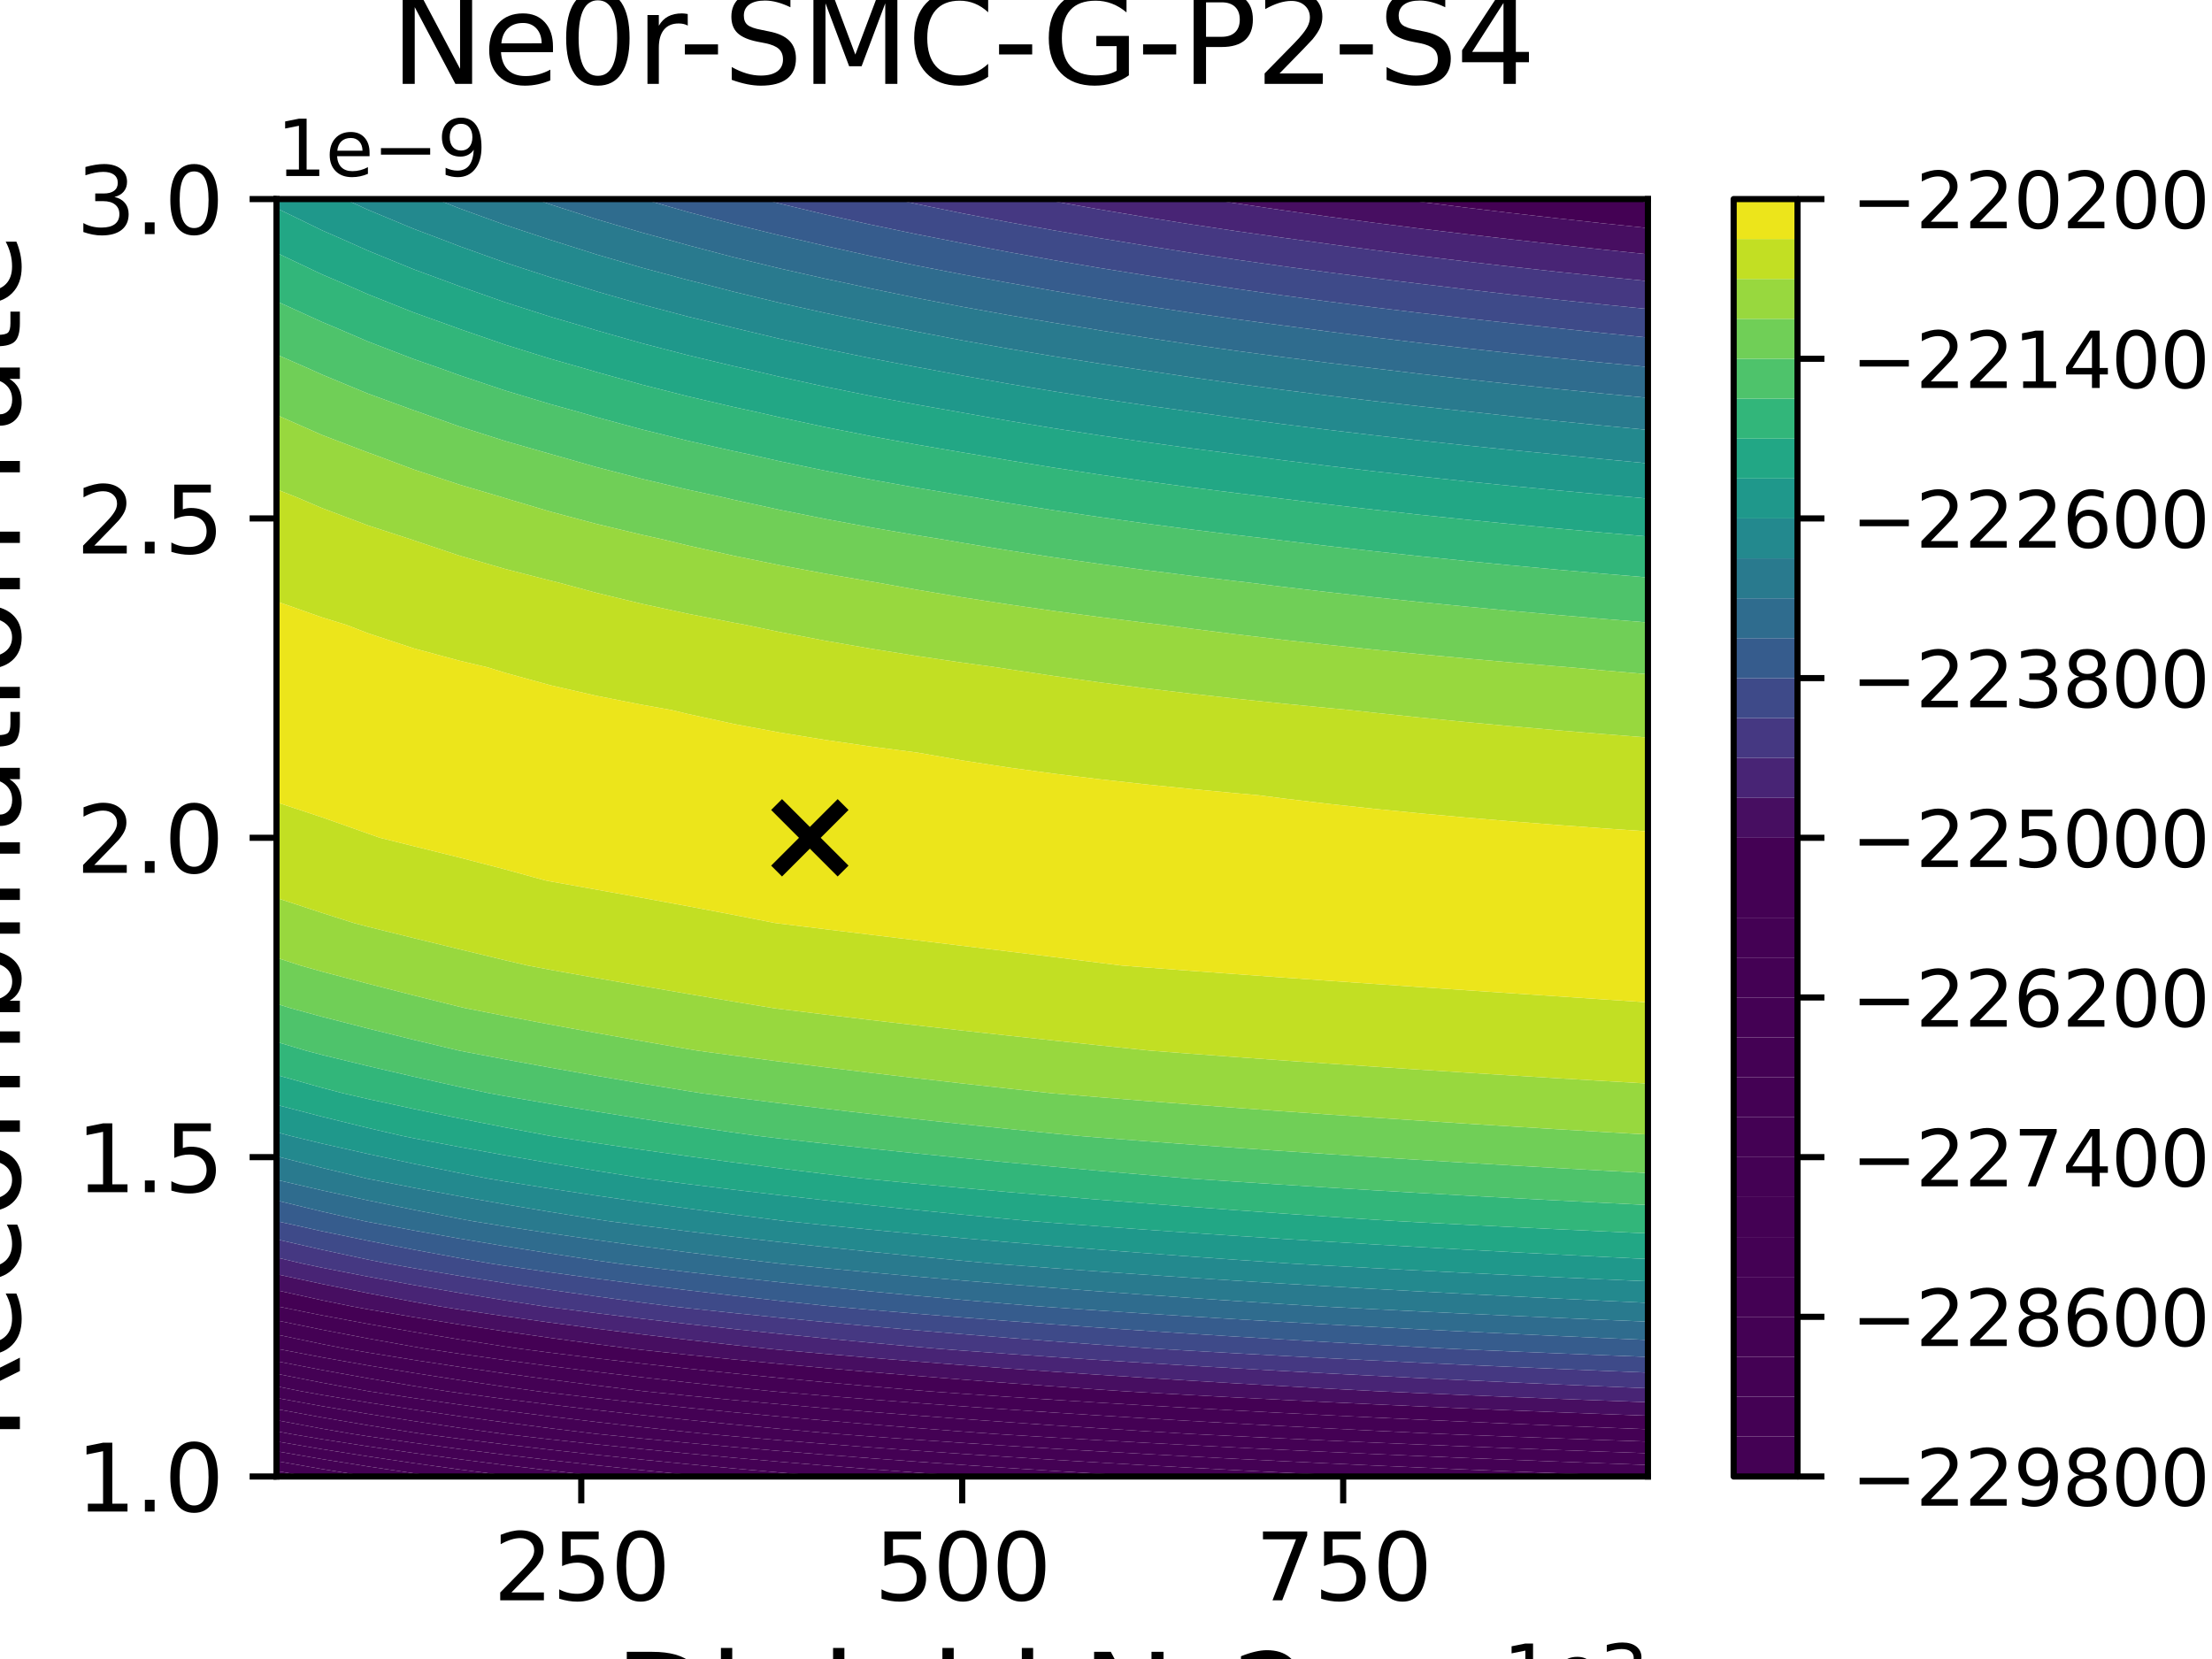 <?xml version="1.0" encoding="utf-8" standalone="no"?>
<!DOCTYPE svg PUBLIC "-//W3C//DTD SVG 1.1//EN"
  "http://www.w3.org/Graphics/SVG/1.1/DTD/svg11.dtd">
<svg xmlns:xlink="http://www.w3.org/1999/xlink" width="288pt" height="216pt" viewBox="0 0 288 216" xmlns="http://www.w3.org/2000/svg" version="1.1">
 <defs>
  <style type="text/css">*{stroke-linejoin: round; stroke-linecap: butt}</style>
 </defs>
 <g id="figure_1">
  <g id="patch_1">
   <path d="M 0 216 
L 288 216 
L 288 0 
L 0 0 
z
" style="fill: #ffffff"/>
  </g>
  <g id="axes_1">
   <g id="patch_2">
    <path d="M 36 192.24 
L 214.56 192.24 
L 214.56 25.92 
L 36 25.92 
z
" style="fill: #ffffff"/>
   </g>
   <g id="PathCollection_1">
    <path d="M 40.11 192.24 
L 36 192.24 
L 36 191.516 
z
" clip-path="url(#pc4b484b075)" style="fill: #440154"/>
   </g>
   <g id="PathCollection_2">
    <path d="M 41.952 191.273 
L 47.904 192.236 
L 47.93 192.24 
L 47.904 192.24 
L 41.952 192.24 
L 40.11 192.24 
L 36 191.516 
L 36 190.235 
z
" clip-path="url(#pc4b484b075)" style="fill: #440154"/>
   </g>
   <g id="PathCollection_3">
    <path d="M 41.952 189.978 
L 47.904 190.928 
L 53.856 191.817 
L 56.883 192.24 
L 53.856 192.24 
L 47.93 192.24 
L 47.904 192.236 
L 41.952 191.273 
L 36 190.235 
L 36 188.954 
z
" clip-path="url(#pc4b484b075)" style="fill: #440154"/>
   </g>
   <g id="PathCollection_4">
    <path d="M 41.952 188.683 
L 47.904 189.621 
L 53.856 190.498 
L 59.808 191.32 
L 65.76 192.094 
L 66.961 192.24 
L 65.76 192.24 
L 59.808 192.24 
L 56.883 192.24 
L 53.856 191.817 
L 47.904 190.928 
L 41.952 189.978 
L 36 188.954 
L 36 187.672 
z
" clip-path="url(#pc4b484b075)" style="fill: #440154"/>
   </g>
   <g id="PathCollection_5">
    <path d="M 36 186.696 
L 36 186.352 
L 37.832 186.696 
L 41.952 187.389 
L 47.904 188.313 
L 53.856 189.178 
L 59.808 189.988 
L 65.76 190.751 
L 71.712 191.469 
L 77.664 192.147 
L 78.53 192.24 
L 77.664 192.24 
L 71.712 192.24 
L 66.961 192.24 
L 65.76 192.094 
L 59.808 191.32 
L 53.856 190.498 
L 47.904 189.621 
L 41.952 188.683 
L 36 187.672 
z
" clip-path="url(#pc4b484b075)" style="fill: #440154"/>
   </g>
   <g id="PathCollection_6">
    <path d="M 37.832 186.696 
L 36 186.352 
L 36 184.906 
L 41.952 186.015 
L 45.897 186.696 
L 47.904 187.005 
L 53.856 187.858 
L 59.808 188.657 
L 65.76 189.408 
L 71.712 190.116 
L 77.664 190.783 
L 83.616 191.414 
L 89.568 192.012 
L 91.97 192.24 
L 89.568 192.24 
L 83.616 192.24 
L 78.53 192.24 
L 77.664 192.147 
L 71.712 191.469 
L 65.76 190.751 
L 59.808 189.988 
L 53.856 189.178 
L 47.904 188.313 
L 41.952 187.389 
z
" clip-path="url(#pc4b484b075)" style="fill: #440154"/>
   </g>
   <g id="PathCollection_7">
    <path d="M 41.952 184.552 
L 47.904 185.566 
L 53.856 186.517 
L 55.061 186.696 
L 59.808 187.325 
L 65.76 188.065 
L 71.712 188.762 
L 77.664 189.419 
L 83.616 190.041 
L 89.568 190.629 
L 95.52 191.186 
L 101.472 191.716 
L 107.424 192.219 
L 107.683 192.24 
L 107.424 192.24 
L 101.472 192.24 
L 95.52 192.24 
L 91.97 192.24 
L 89.568 192.012 
L 83.616 191.414 
L 77.664 190.783 
L 71.712 190.116 
L 65.76 189.408 
L 59.808 188.657 
L 53.856 187.858 
L 47.904 187.005 
L 45.897 186.696 
L 41.952 186.015 
L 36 184.906 
L 36 183.46 
z
" clip-path="url(#pc4b484b075)" style="fill: #440154"/>
   </g>
   <g id="PathCollection_8">
    <path d="M 41.952 183.089 
L 47.904 184.087 
L 53.856 185.021 
L 59.808 185.899 
L 65.548 186.696 
L 65.76 186.722 
L 71.712 187.408 
L 77.664 188.055 
L 83.616 188.667 
L 89.568 189.245 
L 95.52 189.794 
L 101.472 190.315 
L 107.424 190.809 
L 113.376 191.28 
L 119.328 191.729 
L 125.28 192.157 
L 126.486 192.24 
L 125.28 192.24 
L 119.328 192.24 
L 113.376 192.24 
L 107.683 192.24 
L 107.424 192.219 
L 101.472 191.716 
L 95.52 191.186 
L 89.568 190.629 
L 83.616 190.041 
L 77.664 189.419 
L 71.712 188.762 
L 65.76 188.065 
L 59.808 187.325 
L 55.061 186.696 
L 53.856 186.517 
L 47.904 185.566 
L 41.952 184.552 
L 36 183.46 
L 36 182.014 
z
" clip-path="url(#pc4b484b075)" style="fill: #440154"/>
   </g>
   <g id="PathCollection_9">
    <path d="M 36 181.152 
L 36 180.493 
L 39.303 181.152 
L 41.952 181.626 
L 47.904 182.607 
L 53.856 183.526 
L 59.808 184.389 
L 65.76 185.201 
L 71.712 185.967 
L 77.664 186.691 
L 77.712 186.696 
L 83.616 187.293 
L 89.568 187.862 
L 95.52 188.401 
L 101.472 188.913 
L 107.424 189.4 
L 113.376 189.862 
L 119.328 190.303 
L 125.28 190.724 
L 131.232 191.126 
L 137.184 191.509 
L 143.136 191.877 
L 149.088 192.228 
L 149.295 192.24 
L 149.088 192.24 
L 143.136 192.24 
L 137.184 192.24 
L 131.232 192.24 
L 126.486 192.24 
L 125.28 192.157 
L 119.328 191.729 
L 113.376 191.28 
L 107.424 190.809 
L 101.472 190.315 
L 95.52 189.794 
L 89.568 189.245 
L 83.616 188.667 
L 77.664 188.055 
L 71.712 187.408 
L 65.76 186.722 
L 65.548 186.696 
L 59.808 185.899 
L 53.856 185.021 
L 47.904 184.087 
L 41.952 183.089 
L 36 182.014 
z
" clip-path="url(#pc4b484b075)" style="fill: #440154"/>
   </g>
   <g id="PathCollection_10">
    <path d="M 39.303 181.152 
L 36 180.493 
L 36 178.862 
L 41.952 180.034 
L 47.904 181.124 
L 48.068 181.152 
L 53.856 182.03 
L 59.808 182.878 
L 65.76 183.676 
L 71.712 184.428 
L 77.664 185.138 
L 83.616 185.811 
L 89.568 186.448 
L 92.019 186.696 
L 95.52 187.009 
L 101.472 187.512 
L 107.424 187.99 
L 113.376 188.445 
L 119.328 188.878 
L 125.28 189.291 
L 131.232 189.685 
L 137.184 190.062 
L 143.136 190.422 
L 149.088 190.767 
L 155.04 191.098 
L 160.992 191.415 
L 166.944 191.72 
L 172.896 192.012 
L 177.719 192.24 
L 172.896 192.24 
L 166.944 192.24 
L 160.992 192.24 
L 155.04 192.24 
L 149.295 192.24 
L 149.088 192.228 
L 143.136 191.877 
L 137.184 191.509 
L 131.232 191.126 
L 125.28 190.724 
L 119.328 190.303 
L 113.376 189.862 
L 107.424 189.4 
L 101.472 188.913 
L 95.52 188.401 
L 89.568 187.862 
L 83.616 187.293 
L 77.712 186.696 
L 77.664 186.691 
L 71.712 185.967 
L 65.76 185.201 
L 59.808 184.389 
L 53.856 183.526 
L 47.904 182.607 
L 41.952 181.626 
z
" clip-path="url(#pc4b484b075)" style="fill: #440154"/>
   </g>
   <g id="PathCollection_11">
    <path d="M 41.952 178.38 
L 47.904 179.449 
L 53.856 180.453 
L 58.278 181.152 
L 59.808 181.368 
L 65.76 182.151 
L 71.712 182.889 
L 77.664 183.586 
L 83.616 184.246 
L 89.568 184.871 
L 95.52 185.464 
L 101.472 186.027 
L 107.424 186.563 
L 108.977 186.696 
L 113.376 187.027 
L 119.328 187.452 
L 125.28 187.857 
L 131.232 188.244 
L 137.184 188.614 
L 143.136 188.967 
L 149.088 189.306 
L 155.04 189.63 
L 160.992 189.941 
L 166.944 190.24 
L 172.896 190.527 
L 178.848 190.802 
L 184.8 191.068 
L 190.752 191.323 
L 196.704 191.569 
L 202.656 191.806 
L 208.608 192.035 
L 214.127 192.24 
L 208.608 192.24 
L 202.656 192.24 
L 196.704 192.24 
L 190.752 192.24 
L 184.8 192.24 
L 178.848 192.24 
L 177.719 192.24 
L 172.896 192.012 
L 166.944 191.72 
L 160.992 191.415 
L 155.04 191.098 
L 149.088 190.767 
L 143.136 190.422 
L 137.184 190.062 
L 131.232 189.685 
L 125.28 189.291 
L 119.328 188.878 
L 113.376 188.445 
L 107.424 187.99 
L 101.472 187.512 
L 95.52 187.009 
L 92.019 186.696 
L 89.568 186.448 
L 83.616 185.811 
L 77.664 185.138 
L 71.712 184.428 
L 65.76 183.676 
L 59.808 182.878 
L 53.856 182.03 
L 48.068 181.152 
L 47.904 181.124 
L 41.952 180.034 
L 36 178.862 
L 36 177.23 
z
" clip-path="url(#pc4b484b075)" style="fill: #440154"/>
   </g>
   <g id="PathCollection_12">
    <path d="M 36 175.608 
L 36 175.597 
L 36.052 175.608 
L 41.952 176.726 
L 47.904 177.775 
L 53.856 178.758 
L 59.808 179.682 
L 65.76 180.554 
L 70.094 181.152 
L 71.712 181.35 
L 77.664 182.034 
L 83.616 182.681 
L 89.568 183.293 
L 95.52 183.874 
L 101.472 184.426 
L 107.424 184.952 
L 113.376 185.452 
L 119.328 185.929 
L 125.28 186.384 
L 129.554 186.696 
L 131.232 186.803 
L 137.184 187.166 
L 143.136 187.513 
L 149.088 187.845 
L 155.04 188.163 
L 160.992 188.468 
L 166.944 188.76 
L 172.896 189.041 
L 178.848 189.311 
L 184.8 189.571 
L 190.752 189.821 
L 196.704 190.062 
L 202.656 190.294 
L 208.608 190.518 
L 214.56 190.735 
L 214.56 192.24 
L 214.127 192.24 
L 208.608 192.035 
L 202.656 191.806 
L 196.704 191.569 
L 190.752 191.323 
L 184.8 191.068 
L 178.848 190.802 
L 172.896 190.527 
L 166.944 190.24 
L 160.992 189.941 
L 155.04 189.63 
L 149.088 189.306 
L 143.136 188.967 
L 137.184 188.614 
L 131.232 188.244 
L 125.28 187.857 
L 119.328 187.452 
L 113.376 187.027 
L 108.977 186.696 
L 107.424 186.563 
L 101.472 186.027 
L 95.52 185.464 
L 89.568 184.871 
L 83.616 184.246 
L 77.664 183.586 
L 71.712 182.889 
L 65.76 182.151 
L 59.808 181.368 
L 58.278 181.152 
L 53.856 180.453 
L 47.904 179.449 
L 41.952 178.38 
L 36 177.23 
z
" clip-path="url(#pc4b484b075)" style="fill: #440154"/>
   </g>
   <g id="PathCollection_13">
    <path d="M 36.052 175.608 
L 36 175.597 
L 36 173.754 
L 41.952 175.002 
L 45.072 175.608 
L 47.904 176.1 
L 53.856 177.063 
L 59.808 177.968 
L 65.76 178.821 
L 71.712 179.627 
L 77.664 180.389 
L 83.616 181.111 
L 83.979 181.152 
L 89.568 181.716 
L 95.52 182.285 
L 101.472 182.826 
L 107.424 183.34 
L 113.376 183.829 
L 119.328 184.296 
L 125.28 184.741 
L 131.232 185.167 
L 137.184 185.574 
L 143.136 185.963 
L 149.088 186.337 
L 155.04 186.695 
L 155.059 186.696 
L 160.992 186.994 
L 166.944 187.28 
L 172.896 187.556 
L 178.848 187.82 
L 184.8 188.074 
L 190.752 188.319 
L 196.704 188.555 
L 202.656 188.782 
L 208.608 189.002 
L 214.56 189.213 
L 214.56 190.735 
L 208.608 190.518 
L 202.656 190.294 
L 196.704 190.062 
L 190.752 189.821 
L 184.8 189.571 
L 178.848 189.311 
L 172.896 189.041 
L 166.944 188.76 
L 160.992 188.468 
L 155.04 188.163 
L 149.088 187.845 
L 143.136 187.513 
L 137.184 187.166 
L 131.232 186.803 
L 129.554 186.696 
L 125.28 186.384 
L 119.328 185.929 
L 113.376 185.452 
L 107.424 184.952 
L 101.472 184.426 
L 95.52 183.874 
L 89.568 183.293 
L 83.616 182.681 
L 77.664 182.034 
L 71.712 181.35 
L 70.094 181.152 
L 65.76 180.554 
L 59.808 179.682 
L 53.856 178.758 
L 47.904 177.775 
L 41.952 176.726 
z
" clip-path="url(#pc4b484b075)" style="fill: #440154"/>
   </g>
   <g id="PathCollection_14">
    <path d="M 41.952 173.132 
L 47.904 174.268 
L 53.856 175.336 
L 55.482 175.608 
L 59.808 176.254 
L 65.76 177.088 
L 71.712 177.876 
L 77.664 178.62 
L 83.616 179.326 
L 89.568 179.995 
L 95.52 180.63 
L 100.658 181.152 
L 101.472 181.225 
L 107.424 181.728 
L 113.376 182.207 
L 119.328 182.663 
L 125.28 183.099 
L 131.232 183.514 
L 137.184 183.912 
L 143.136 184.293 
L 149.088 184.657 
L 155.04 185.007 
L 160.992 185.343 
L 166.944 185.665 
L 172.896 185.975 
L 178.848 186.273 
L 184.8 186.56 
L 187.739 186.696 
L 190.752 186.817 
L 196.704 187.048 
L 202.656 187.27 
L 208.608 187.485 
L 214.56 187.692 
L 214.56 189.213 
L 208.608 189.002 
L 202.656 188.782 
L 196.704 188.555 
L 190.752 188.319 
L 184.8 188.074 
L 178.848 187.82 
L 172.896 187.556 
L 166.944 187.28 
L 160.992 186.994 
L 155.059 186.696 
L 155.04 186.695 
L 149.088 186.337 
L 143.136 185.963 
L 137.184 185.574 
L 131.232 185.167 
L 125.28 184.741 
L 119.328 184.296 
L 113.376 183.829 
L 107.424 183.34 
L 101.472 182.826 
L 95.52 182.285 
L 89.568 181.716 
L 83.979 181.152 
L 83.616 181.111 
L 77.664 180.389 
L 71.712 179.627 
L 65.76 178.821 
L 59.808 177.968 
L 53.856 177.063 
L 47.904 176.1 
L 45.072 175.608 
L 41.952 175.002 
L 36 173.754 
L 36 171.912 
z
" clip-path="url(#pc4b484b075)" style="fill: #440154"/>
   </g>
   <g id="PathCollection_15">
    <path d="M 41.952 171.261 
L 47.904 172.37 
L 53.856 173.412 
L 59.808 174.393 
L 65.76 175.32 
L 67.729 175.608 
L 71.712 176.125 
L 77.664 176.852 
L 83.616 177.541 
L 89.568 178.194 
L 95.52 178.814 
L 101.472 179.404 
L 107.424 179.966 
L 113.376 180.501 
L 119.328 181.012 
L 121.037 181.152 
L 125.28 181.456 
L 131.232 181.862 
L 137.184 182.251 
L 143.136 182.622 
L 149.088 182.978 
L 155.04 183.319 
L 160.992 183.647 
L 166.944 183.961 
L 172.896 184.263 
L 178.848 184.554 
L 184.8 184.834 
L 190.752 185.103 
L 196.704 185.363 
L 202.656 185.613 
L 208.608 185.855 
L 214.56 186.088 
L 214.56 186.696 
L 214.56 187.692 
L 208.608 187.485 
L 202.656 187.27 
L 196.704 187.048 
L 190.752 186.817 
L 187.739 186.696 
L 184.8 186.56 
L 178.848 186.273 
L 172.896 185.975 
L 166.944 185.665 
L 160.992 185.343 
L 155.04 185.007 
L 149.088 184.657 
L 143.136 184.293 
L 137.184 183.912 
L 131.232 183.514 
L 125.28 183.099 
L 119.328 182.663 
L 113.376 182.207 
L 107.424 181.728 
L 101.472 181.225 
L 100.658 181.152 
L 95.52 180.63 
L 89.568 179.995 
L 83.616 179.326 
L 77.664 178.62 
L 71.712 177.876 
L 65.76 177.088 
L 59.808 176.254 
L 55.482 175.608 
L 53.856 175.336 
L 47.904 174.268 
L 41.952 173.132 
L 36 171.912 
L 36 170.069 
z
" clip-path="url(#pc4b484b075)" style="fill: #440154"/>
    <path d="M 210.717 25.92 
L 214.56 25.92 
L 214.56 26.337 
z
" clip-path="url(#pc4b484b075)" style="fill: #440154"/>
   </g>
   <g id="PathCollection_16">
    <path d="M 36 170.064 
L 36 167.985 
L 41.952 169.3 
L 45.68 170.064 
L 47.904 170.472 
L 53.856 171.488 
L 59.808 172.444 
L 65.76 173.347 
L 71.712 174.201 
L 77.664 175.009 
L 82.317 175.608 
L 83.616 175.756 
L 89.568 176.393 
L 95.52 176.997 
L 101.472 177.572 
L 107.424 178.12 
L 113.376 178.641 
L 119.328 179.139 
L 125.28 179.614 
L 131.232 180.069 
L 137.184 180.504 
L 143.136 180.921 
L 146.579 181.152 
L 149.088 181.299 
L 155.04 181.632 
L 160.992 181.951 
L 166.944 182.257 
L 172.896 182.552 
L 178.848 182.835 
L 184.8 183.107 
L 190.752 183.37 
L 196.704 183.623 
L 202.656 183.866 
L 208.608 184.101 
L 214.56 184.329 
L 214.56 186.088 
L 208.608 185.855 
L 202.656 185.613 
L 196.704 185.363 
L 190.752 185.103 
L 184.8 184.834 
L 178.848 184.554 
L 172.896 184.263 
L 166.944 183.961 
L 160.992 183.647 
L 155.04 183.319 
L 149.088 182.978 
L 143.136 182.622 
L 137.184 182.251 
L 131.232 181.862 
L 125.28 181.456 
L 121.037 181.152 
L 119.328 181.012 
L 113.376 180.501 
L 107.424 179.966 
L 101.472 179.404 
L 95.52 178.814 
L 89.568 178.194 
L 83.616 177.541 
L 77.664 176.852 
L 71.712 176.125 
L 67.729 175.608 
L 65.76 175.32 
L 59.808 174.393 
L 53.856 173.412 
L 47.904 172.37 
L 41.952 171.261 
L 36 170.069 
z
" clip-path="url(#pc4b484b075)" style="fill: #440154"/>
    <path d="M 182.153 25.92 
L 184.8 25.92 
L 190.752 25.92 
L 196.704 25.92 
L 202.656 25.92 
L 208.608 25.92 
L 210.717 25.92 
L 214.56 26.337 
L 214.56 29.692 
L 208.608 29.068 
L 202.656 28.415 
L 196.704 27.732 
L 190.752 27.017 
L 184.8 26.268 
z
" clip-path="url(#pc4b484b075)" style="fill: #440154"/>
   </g>
   <g id="PathCollection_17">
    <path d="M 41.952 167.179 
L 47.904 168.372 
L 53.856 169.495 
L 57.069 170.064 
L 59.808 170.496 
L 65.76 171.374 
L 71.712 172.204 
L 77.664 172.991 
L 83.616 173.736 
L 89.568 174.445 
L 95.52 175.118 
L 100.07 175.608 
L 101.472 175.741 
L 107.424 176.273 
L 113.376 176.781 
L 119.328 177.265 
L 125.28 177.728 
L 131.232 178.17 
L 137.184 178.593 
L 143.136 178.998 
L 149.088 179.386 
L 155.04 179.759 
L 160.992 180.117 
L 166.944 180.461 
L 172.896 180.792 
L 178.848 181.11 
L 179.66 181.152 
L 184.8 181.381 
L 190.752 181.636 
L 196.704 181.882 
L 202.656 182.12 
L 208.608 182.348 
L 214.56 182.569 
L 214.56 184.329 
L 208.608 184.101 
L 202.656 183.866 
L 196.704 183.623 
L 190.752 183.37 
L 184.8 183.107 
L 178.848 182.835 
L 172.896 182.552 
L 166.944 182.257 
L 160.992 181.951 
L 155.04 181.632 
L 149.088 181.299 
L 146.579 181.152 
L 143.136 180.921 
L 137.184 180.504 
L 131.232 180.069 
L 125.28 179.614 
L 119.328 179.139 
L 113.376 178.641 
L 107.424 178.12 
L 101.472 177.572 
L 95.52 176.997 
L 89.568 176.393 
L 83.616 175.756 
L 82.317 175.608 
L 77.664 175.009 
L 71.712 174.201 
L 65.76 173.347 
L 59.808 172.444 
L 53.856 171.488 
L 47.904 170.472 
L 45.68 170.064 
L 41.952 169.3 
L 36 167.985 
L 36 165.9 
z
" clip-path="url(#pc4b484b075)" style="fill: #470e61"/>
    <path d="M 157.372 25.92 
L 160.992 25.92 
L 166.944 25.92 
L 172.896 25.92 
L 178.848 25.92 
L 182.153 25.92 
L 184.8 26.268 
L 190.752 27.017 
L 196.704 27.732 
L 202.656 28.415 
L 208.608 29.068 
L 214.56 29.692 
L 214.56 31.464 
L 214.56 33.113 
L 208.608 32.486 
L 202.656 31.832 
L 199.447 31.464 
L 196.704 31.16 
L 190.752 30.472 
L 184.8 29.751 
L 178.848 28.994 
L 172.896 28.2 
L 166.944 27.364 
L 160.992 26.483 
z
" clip-path="url(#pc4b484b075)" style="fill: #470e61"/>
   </g>
   <g id="PathCollection_18">
    <path d="M 36 164.52 
L 36 163.72 
L 39.401 164.52 
L 41.952 165.058 
L 47.904 166.216 
L 53.856 167.306 
L 59.808 168.334 
L 65.76 169.307 
L 70.659 170.064 
L 71.712 170.208 
L 77.664 170.972 
L 83.616 171.696 
L 89.568 172.383 
L 95.52 173.036 
L 101.472 173.659 
L 107.424 174.252 
L 113.376 174.818 
L 119.328 175.359 
L 122.205 175.608 
L 125.28 175.841 
L 131.232 176.27 
L 137.184 176.681 
L 143.136 177.074 
L 149.088 177.451 
L 155.04 177.812 
L 160.992 178.16 
L 166.944 178.493 
L 172.896 178.814 
L 178.848 179.122 
L 184.8 179.42 
L 190.752 179.706 
L 196.704 179.982 
L 202.656 180.249 
L 208.608 180.506 
L 214.56 180.755 
L 214.56 181.152 
L 214.56 182.569 
L 208.608 182.348 
L 202.656 182.12 
L 196.704 181.882 
L 190.752 181.636 
L 184.8 181.381 
L 179.66 181.152 
L 178.848 181.11 
L 172.896 180.792 
L 166.944 180.461 
L 160.992 180.117 
L 155.04 179.759 
L 149.088 179.386 
L 143.136 178.998 
L 137.184 178.593 
L 131.232 178.17 
L 125.28 177.728 
L 119.328 177.265 
L 113.376 176.781 
L 107.424 176.273 
L 101.472 175.741 
L 100.07 175.608 
L 95.52 175.118 
L 89.568 174.445 
L 83.616 173.736 
L 77.664 172.991 
L 71.712 172.204 
L 65.76 171.374 
L 59.808 170.496 
L 57.069 170.064 
L 53.856 169.495 
L 47.904 168.372 
L 41.952 167.179 
L 36 165.9 
z
" clip-path="url(#pc4b484b075)" style="fill: #482475"/>
    <path d="M 135.637 25.92 
L 137.184 25.92 
L 143.136 25.92 
L 149.088 25.92 
L 155.04 25.92 
L 157.372 25.92 
L 160.992 26.483 
L 166.944 27.364 
L 172.896 28.2 
L 178.848 28.994 
L 184.8 29.751 
L 190.752 30.472 
L 196.704 31.16 
L 199.447 31.464 
L 202.656 31.832 
L 208.608 32.486 
L 214.56 33.113 
L 214.56 36.605 
L 208.608 36.004 
L 202.656 35.376 
L 196.704 34.719 
L 190.752 34.031 
L 184.8 33.309 
L 178.848 32.552 
L 172.896 31.756 
L 170.807 31.464 
L 166.944 30.941 
L 160.992 30.096 
L 155.04 29.204 
L 149.088 28.263 
L 143.136 27.266 
L 137.184 26.209 
z
" clip-path="url(#pc4b484b075)" style="fill: #482475"/>
   </g>
   <g id="PathCollection_19">
    <path d="M 39.401 164.52 
L 36 163.72 
L 36 161.355 
L 41.952 162.72 
L 47.904 163.997 
L 50.515 164.52 
L 53.856 165.117 
L 59.808 166.113 
L 65.76 167.054 
L 71.712 167.945 
L 77.664 168.791 
L 83.616 169.595 
L 87.285 170.064 
L 89.568 170.321 
L 95.52 170.954 
L 101.472 171.557 
L 107.424 172.131 
L 113.376 172.678 
L 119.328 173.202 
L 125.28 173.702 
L 131.232 174.18 
L 137.184 174.639 
L 143.136 175.079 
L 149.088 175.501 
L 150.661 175.608 
L 155.04 175.866 
L 160.992 176.202 
L 166.944 176.525 
L 172.896 176.836 
L 178.848 177.134 
L 184.8 177.422 
L 190.752 177.699 
L 196.704 177.966 
L 202.656 178.224 
L 208.608 178.472 
L 214.56 178.712 
L 214.56 180.755 
L 208.608 180.506 
L 202.656 180.249 
L 196.704 179.982 
L 190.752 179.706 
L 184.8 179.42 
L 178.848 179.122 
L 172.896 178.814 
L 166.944 178.493 
L 160.992 178.16 
L 155.04 177.812 
L 149.088 177.451 
L 143.136 177.074 
L 137.184 176.681 
L 131.232 176.27 
L 125.28 175.841 
L 122.205 175.608 
L 119.328 175.359 
L 113.376 174.818 
L 107.424 174.252 
L 101.472 173.659 
L 95.52 173.036 
L 89.568 172.383 
L 83.616 171.696 
L 77.664 170.972 
L 71.712 170.208 
L 70.659 170.064 
L 65.76 169.307 
L 59.808 168.334 
L 53.856 167.306 
L 47.904 166.216 
L 41.952 165.058 
z
" clip-path="url(#pc4b484b075)" style="fill: #453882"/>
    <path d="M 116.401 25.92 
L 119.328 25.92 
L 125.28 25.92 
L 131.232 25.92 
L 135.637 25.92 
L 137.184 26.209 
L 143.136 27.266 
L 149.088 28.263 
L 155.04 29.204 
L 160.992 30.096 
L 166.944 30.941 
L 170.807 31.464 
L 172.896 31.756 
L 178.848 32.552 
L 184.8 33.309 
L 190.752 34.031 
L 196.704 34.719 
L 202.656 35.376 
L 208.608 36.004 
L 214.56 36.605 
L 214.56 37.008 
L 214.56 40.236 
L 208.608 39.635 
L 202.656 39.007 
L 196.704 38.349 
L 190.752 37.66 
L 185.377 37.008 
L 184.8 36.94 
L 178.848 36.216 
L 172.896 35.454 
L 166.944 34.653 
L 160.992 33.808 
L 155.04 32.917 
L 149.088 31.975 
L 146.018 31.464 
L 143.136 30.999 
L 137.184 29.988 
L 131.232 28.915 
L 125.28 27.773 
L 119.328 26.555 
z
" clip-path="url(#pc4b484b075)" style="fill: #453882"/>
   </g>
   <g id="PathCollection_20">
    <path d="M 41.952 160.309 
L 47.904 161.54 
L 53.856 162.702 
L 59.808 163.8 
L 63.939 164.52 
L 65.76 164.801 
L 71.712 165.662 
L 77.664 166.478 
L 83.616 167.253 
L 89.568 167.99 
L 95.52 168.692 
L 101.472 169.362 
L 107.424 170.002 
L 108.037 170.064 
L 113.376 170.539 
L 119.328 171.044 
L 125.28 171.527 
L 131.232 171.989 
L 137.184 172.431 
L 143.136 172.855 
L 149.088 173.262 
L 155.04 173.653 
L 160.992 174.028 
L 166.944 174.389 
L 172.896 174.737 
L 178.848 175.071 
L 184.8 175.394 
L 188.894 175.608 
L 190.752 175.692 
L 196.704 175.95 
L 202.656 176.198 
L 208.608 176.438 
L 214.56 176.67 
L 214.56 178.712 
L 208.608 178.472 
L 202.656 178.224 
L 196.704 177.966 
L 190.752 177.699 
L 184.8 177.422 
L 178.848 177.134 
L 172.896 176.836 
L 166.944 176.525 
L 160.992 176.202 
L 155.04 175.866 
L 150.661 175.608 
L 149.088 175.501 
L 143.136 175.079 
L 137.184 174.639 
L 131.232 174.18 
L 125.28 173.702 
L 119.328 173.202 
L 113.376 172.678 
L 107.424 172.131 
L 101.472 171.557 
L 95.52 170.954 
L 89.568 170.321 
L 87.285 170.064 
L 83.616 169.595 
L 77.664 168.791 
L 71.712 167.945 
L 65.76 167.054 
L 59.808 166.113 
L 53.856 165.117 
L 50.515 164.52 
L 47.904 163.997 
L 41.952 162.72 
L 36 161.355 
L 36 158.99 
z
" clip-path="url(#pc4b484b075)" style="fill: #3e4a89"/>
    <path d="M 99.209 25.92 
L 101.472 25.92 
L 107.424 25.92 
L 113.376 25.92 
L 116.401 25.92 
L 119.328 26.555 
L 125.28 27.773 
L 131.232 28.915 
L 137.184 29.988 
L 143.136 30.999 
L 146.018 31.464 
L 149.088 31.975 
L 155.04 32.917 
L 160.992 33.808 
L 166.944 34.653 
L 172.896 35.454 
L 178.848 36.216 
L 184.8 36.94 
L 185.377 37.008 
L 190.752 37.66 
L 196.704 38.349 
L 202.656 39.007 
L 208.608 39.635 
L 214.56 40.236 
L 214.56 42.552 
L 214.56 43.951 
L 208.608 43.349 
L 202.656 42.72 
L 201.131 42.552 
L 196.704 42.084 
L 190.752 41.427 
L 184.8 40.738 
L 178.848 40.015 
L 172.896 39.254 
L 166.944 38.454 
L 160.992 37.609 
L 156.962 37.008 
L 155.04 36.731 
L 149.088 35.833 
L 143.136 34.883 
L 137.184 33.874 
L 131.232 32.803 
L 125.28 31.663 
L 124.296 31.464 
L 119.328 30.492 
L 113.376 29.252 
L 107.424 27.924 
L 101.472 26.497 
z
" clip-path="url(#pc4b484b075)" style="fill: #3e4a89"/>
   </g>
   <g id="PathCollection_21">
    <path d="M 36 158.976 
L 36 156.299 
L 41.952 157.744 
L 47.374 158.976 
L 47.904 159.083 
L 53.856 160.201 
L 59.808 161.258 
L 65.76 162.258 
L 71.712 163.208 
L 77.664 164.111 
L 80.513 164.52 
L 83.616 164.911 
L 89.568 165.621 
L 95.52 166.296 
L 101.472 166.939 
L 107.424 167.554 
L 113.376 168.14 
L 119.328 168.702 
L 125.28 169.239 
L 131.232 169.755 
L 134.97 170.064 
L 137.184 170.223 
L 143.136 170.631 
L 149.088 171.023 
L 155.04 171.398 
L 160.992 171.759 
L 166.944 172.106 
L 172.896 172.44 
L 178.848 172.761 
L 184.8 173.071 
L 190.752 173.369 
L 196.704 173.657 
L 202.656 173.935 
L 208.608 174.204 
L 214.56 174.464 
L 214.56 175.608 
L 214.56 176.67 
L 208.608 176.438 
L 202.656 176.198 
L 196.704 175.95 
L 190.752 175.692 
L 188.894 175.608 
L 184.8 175.394 
L 178.848 175.071 
L 172.896 174.737 
L 166.944 174.389 
L 160.992 174.028 
L 155.04 173.653 
L 149.088 173.262 
L 143.136 172.855 
L 137.184 172.431 
L 131.232 171.989 
L 125.28 171.527 
L 119.328 171.044 
L 113.376 170.539 
L 108.037 170.064 
L 107.424 170.002 
L 101.472 169.362 
L 95.52 168.692 
L 89.568 167.99 
L 83.616 167.253 
L 77.664 166.478 
L 71.712 165.662 
L 65.76 164.801 
L 63.939 164.52 
L 59.808 163.8 
L 53.856 162.702 
L 47.904 161.54 
L 41.952 160.309 
L 36 158.99 
z
" clip-path="url(#pc4b484b075)" style="fill: #365c8d"/>
    <path d="M 83.694 25.92 
L 89.568 25.92 
L 95.52 25.92 
L 99.209 25.92 
L 101.472 26.497 
L 107.424 27.924 
L 113.376 29.252 
L 119.328 30.492 
L 124.296 31.464 
L 125.28 31.663 
L 131.232 32.803 
L 137.184 33.874 
L 143.136 34.883 
L 149.088 35.833 
L 155.04 36.731 
L 156.962 37.008 
L 160.992 37.609 
L 166.944 38.454 
L 172.896 39.254 
L 178.848 40.015 
L 184.8 40.738 
L 190.752 41.427 
L 196.704 42.084 
L 201.131 42.552 
L 202.656 42.72 
L 208.608 43.349 
L 214.56 43.951 
L 214.56 47.78 
L 208.608 47.209 
L 202.656 46.611 
L 196.704 45.985 
L 190.752 45.329 
L 184.8 44.641 
L 178.848 43.919 
L 172.896 43.159 
L 168.376 42.552 
L 166.944 42.368 
L 160.992 41.566 
L 155.04 40.719 
L 149.088 39.825 
L 143.136 38.877 
L 137.184 37.871 
L 132.369 37.008 
L 131.232 36.812 
L 125.28 35.729 
L 119.328 34.574 
L 113.376 33.339 
L 107.424 32.015 
L 105.093 31.464 
L 101.472 30.634 
L 95.52 29.177 
L 89.568 27.603 
z
" clip-path="url(#pc4b484b075)" style="fill: #365c8d"/>
   </g>
   <g id="PathCollection_22">
    <path d="M 41.952 154.99 
L 47.904 156.286 
L 53.856 157.512 
L 59.808 158.676 
L 61.446 158.976 
L 65.76 159.674 
L 71.712 160.584 
L 77.664 161.448 
L 83.616 162.27 
L 89.568 163.054 
L 95.52 163.802 
L 101.472 164.516 
L 101.503 164.52 
L 107.424 165.106 
L 113.376 165.668 
L 119.328 166.205 
L 125.28 166.719 
L 131.232 167.212 
L 137.184 167.684 
L 143.136 168.137 
L 149.088 168.573 
L 155.04 168.992 
L 160.992 169.394 
L 166.944 169.782 
L 171.438 170.064 
L 172.896 170.143 
L 178.848 170.451 
L 184.8 170.747 
L 190.752 171.033 
L 196.704 171.309 
L 202.656 171.575 
L 208.608 171.832 
L 214.56 172.08 
L 214.56 174.464 
L 208.608 174.204 
L 202.656 173.935 
L 196.704 173.657 
L 190.752 173.369 
L 184.8 173.071 
L 178.848 172.761 
L 172.896 172.44 
L 166.944 172.106 
L 160.992 171.759 
L 155.04 171.398 
L 149.088 171.023 
L 143.136 170.631 
L 137.184 170.223 
L 134.97 170.064 
L 131.232 169.755 
L 125.28 169.239 
L 119.328 168.702 
L 113.376 168.14 
L 107.424 167.554 
L 101.472 166.939 
L 95.52 166.296 
L 89.568 165.621 
L 83.616 164.911 
L 80.513 164.52 
L 77.664 164.111 
L 71.712 163.208 
L 65.76 162.258 
L 59.808 161.258 
L 53.856 160.201 
L 47.904 159.083 
L 47.374 158.976 
L 41.952 157.744 
L 36 156.299 
L 36 153.606 
z
" clip-path="url(#pc4b484b075)" style="fill: #2f6c8e"/>
    <path d="M 69.647 25.92 
L 71.712 25.92 
L 77.664 25.92 
L 83.616 25.92 
L 83.694 25.92 
L 89.568 27.603 
L 95.52 29.177 
L 101.472 30.634 
L 105.093 31.464 
L 107.424 32.015 
L 113.376 33.339 
L 119.328 34.574 
L 125.28 35.729 
L 131.232 36.812 
L 132.369 37.008 
L 137.184 37.871 
L 143.136 38.877 
L 149.088 39.825 
L 155.04 40.719 
L 160.992 41.566 
L 166.944 42.368 
L 168.376 42.552 
L 172.896 43.159 
L 178.848 43.919 
L 184.8 44.641 
L 190.752 45.329 
L 196.704 45.985 
L 202.656 46.611 
L 208.608 47.209 
L 214.56 47.78 
L 214.56 48.096 
L 214.56 51.801 
L 208.608 51.231 
L 202.656 50.635 
L 196.704 50.011 
L 190.752 49.356 
L 184.8 48.669 
L 180.071 48.096 
L 178.848 47.954 
L 172.896 47.236 
L 166.944 46.479 
L 160.992 45.682 
L 155.04 44.839 
L 149.088 43.947 
L 143.136 43.002 
L 140.448 42.552 
L 137.184 42.028 
L 131.232 41.017 
L 125.28 39.941 
L 119.328 38.792 
L 113.376 37.563 
L 110.846 37.008 
L 107.424 36.284 
L 101.472 34.94 
L 95.52 33.493 
L 89.568 31.928 
L 87.915 31.464 
L 83.616 30.294 
L 77.664 28.543 
L 71.712 26.633 
z
" clip-path="url(#pc4b484b075)" style="fill: #2f6c8e"/>
   </g>
   <g id="PathCollection_23">
    <path d="M 36 153.432 
L 36 150.547 
L 41.952 152.058 
L 47.709 153.432 
L 47.904 153.473 
L 53.856 154.642 
L 59.808 155.749 
L 65.76 156.801 
L 71.712 157.801 
L 77.664 158.754 
L 79.13 158.976 
L 83.616 159.569 
L 89.568 160.316 
L 95.52 161.027 
L 101.472 161.707 
L 107.424 162.357 
L 113.376 162.978 
L 119.328 163.574 
L 125.28 164.146 
L 129.353 164.52 
L 131.232 164.669 
L 137.184 165.119 
L 143.136 165.551 
L 149.088 165.966 
L 155.04 166.364 
L 160.992 166.747 
L 166.944 167.116 
L 172.896 167.47 
L 178.848 167.813 
L 184.8 168.142 
L 190.752 168.461 
L 196.704 168.768 
L 202.656 169.065 
L 208.608 169.353 
L 214.56 169.631 
L 214.56 170.064 
L 214.56 172.08 
L 208.608 171.832 
L 202.656 171.575 
L 196.704 171.309 
L 190.752 171.033 
L 184.8 170.747 
L 178.848 170.451 
L 172.896 170.143 
L 171.438 170.064 
L 166.944 169.782 
L 160.992 169.394 
L 155.04 168.992 
L 149.088 168.573 
L 143.136 168.137 
L 137.184 167.684 
L 131.232 167.212 
L 125.28 166.719 
L 119.328 166.205 
L 113.376 165.668 
L 107.424 165.106 
L 101.503 164.52 
L 101.472 164.516 
L 95.52 163.802 
L 89.568 163.054 
L 83.616 162.27 
L 77.664 161.448 
L 71.712 160.584 
L 65.76 159.674 
L 61.446 158.976 
L 59.808 158.676 
L 53.856 157.512 
L 47.904 156.286 
L 41.952 154.99 
L 36 153.606 
z
" clip-path="url(#pc4b484b075)" style="fill: #297a8e"/>
    <path d="M 56.762 25.92 
L 59.808 25.92 
L 65.76 25.92 
L 69.647 25.92 
L 71.712 26.633 
L 77.664 28.543 
L 83.616 30.294 
L 87.915 31.464 
L 89.568 31.928 
L 95.52 33.493 
L 101.472 34.94 
L 107.424 36.284 
L 110.846 37.008 
L 113.376 37.563 
L 119.328 38.792 
L 125.28 39.941 
L 131.232 41.017 
L 137.184 42.028 
L 140.448 42.552 
L 143.136 43.002 
L 149.088 43.947 
L 155.04 44.839 
L 160.992 45.682 
L 166.944 46.479 
L 172.896 47.236 
L 178.848 47.954 
L 180.071 48.096 
L 184.8 48.669 
L 190.752 49.356 
L 196.704 50.011 
L 202.656 50.635 
L 208.608 51.231 
L 214.56 51.801 
L 214.56 53.64 
L 214.56 55.973 
L 208.608 55.405 
L 202.656 54.81 
L 196.704 54.187 
L 191.72 53.64 
L 190.752 53.539 
L 184.8 52.893 
L 178.848 52.215 
L 172.896 51.501 
L 166.944 50.749 
L 160.992 49.955 
L 155.04 49.116 
L 149.088 48.227 
L 148.248 48.096 
L 143.136 47.332 
L 137.184 46.39 
L 131.232 45.387 
L 125.28 44.318 
L 119.328 43.176 
L 116.265 42.552 
L 113.376 41.987 
L 107.424 40.748 
L 101.472 39.417 
L 95.52 37.981 
L 91.765 37.008 
L 89.568 36.458 
L 83.616 34.866 
L 77.664 33.132 
L 72.405 31.464 
L 71.712 31.25 
L 65.76 29.286 
L 59.808 27.125 
z
" clip-path="url(#pc4b484b075)" style="fill: #297a8e"/>
   </g>
   <g id="PathCollection_24">
    <path d="M 36 147.888 
L 36 147.399 
L 37.796 147.888 
L 41.952 148.895 
L 47.904 150.239 
L 53.856 151.513 
L 59.808 152.726 
L 63.471 153.432 
L 65.76 153.82 
L 71.712 154.766 
L 77.664 155.667 
L 83.616 156.527 
L 89.568 157.347 
L 95.52 158.132 
L 101.472 158.884 
L 102.238 158.976 
L 107.424 159.513 
L 113.376 160.101 
L 119.328 160.665 
L 125.28 161.204 
L 131.232 161.722 
L 137.184 162.219 
L 143.136 162.697 
L 149.088 163.157 
L 155.04 163.599 
L 160.992 164.025 
L 166.944 164.436 
L 168.211 164.52 
L 172.896 164.785 
L 178.848 165.109 
L 184.8 165.421 
L 190.752 165.721 
L 196.704 166.012 
L 202.656 166.292 
L 208.608 166.563 
L 214.56 166.825 
L 214.56 169.631 
L 208.608 169.353 
L 202.656 169.065 
L 196.704 168.768 
L 190.752 168.461 
L 184.8 168.142 
L 178.848 167.813 
L 172.896 167.47 
L 166.944 167.116 
L 160.992 166.747 
L 155.04 166.364 
L 149.088 165.966 
L 143.136 165.551 
L 137.184 165.119 
L 131.232 164.669 
L 129.353 164.52 
L 125.28 164.146 
L 119.328 163.574 
L 113.376 162.978 
L 107.424 162.357 
L 101.472 161.707 
L 95.52 161.027 
L 89.568 160.316 
L 83.616 159.569 
L 79.13 158.976 
L 77.664 158.754 
L 71.712 157.801 
L 65.76 156.801 
L 59.808 155.749 
L 53.856 154.642 
L 47.904 153.473 
L 47.709 153.432 
L 41.952 152.058 
L 36 150.547 
z
" clip-path="url(#pc4b484b075)" style="fill: #23898e"/>
    <path d="M 44.863 25.92 
L 47.904 25.92 
L 53.856 25.92 
L 56.762 25.92 
L 59.808 27.125 
L 65.76 29.286 
L 71.712 31.25 
L 72.405 31.464 
L 77.664 33.132 
L 83.616 34.866 
L 89.568 36.458 
L 91.765 37.008 
L 95.52 37.981 
L 101.472 39.417 
L 107.424 40.748 
L 113.376 41.987 
L 116.265 42.552 
L 119.328 43.176 
L 125.28 44.318 
L 131.232 45.387 
L 137.184 46.39 
L 143.136 47.332 
L 148.248 48.096 
L 149.088 48.227 
L 155.04 49.116 
L 160.992 49.955 
L 166.944 50.749 
L 172.896 51.501 
L 178.848 52.215 
L 184.8 52.893 
L 190.752 53.539 
L 191.72 53.64 
L 196.704 54.187 
L 202.656 54.81 
L 208.608 55.405 
L 214.56 55.973 
L 214.56 59.184 
L 214.56 60.33 
L 208.608 59.764 
L 202.793 59.184 
L 202.656 59.171 
L 196.704 58.59 
L 190.752 57.98 
L 184.8 57.34 
L 178.848 56.667 
L 172.896 55.958 
L 166.944 55.211 
L 160.992 54.422 
L 155.414 53.64 
L 155.04 53.59 
L 149.088 52.762 
L 143.136 51.884 
L 137.184 50.951 
L 131.232 49.957 
L 125.28 48.897 
L 121.057 48.096 
L 119.328 47.783 
L 113.376 46.643 
L 107.424 45.42 
L 101.472 44.102 
L 95.52 42.679 
L 95.019 42.552 
L 89.568 41.223 
L 83.616 39.652 
L 77.664 37.939 
L 74.668 37.008 
L 71.712 36.12 
L 65.76 34.185 
L 59.808 32.051 
L 58.292 31.464 
L 53.856 29.79 
L 47.904 27.312 
z
" clip-path="url(#pc4b484b075)" style="fill: #23898e"/>
   </g>
   <g id="PathCollection_25">
    <path d="M 37.796 147.888 
L 36 147.399 
L 36 143.845 
L 41.952 145.393 
L 47.904 146.854 
L 52.353 147.888 
L 53.856 148.196 
L 59.808 149.333 
L 65.76 150.416 
L 71.712 151.449 
L 77.664 152.436 
L 83.616 153.381 
L 83.957 153.432 
L 89.568 154.159 
L 95.52 154.895 
L 101.472 155.599 
L 107.424 156.273 
L 113.376 156.919 
L 119.328 157.54 
L 125.28 158.136 
L 131.232 158.709 
L 134.129 158.976 
L 137.184 159.217 
L 143.136 159.665 
L 149.088 160.096 
L 155.04 160.51 
L 160.992 160.909 
L 166.944 161.293 
L 172.896 161.663 
L 178.848 162.02 
L 184.8 162.365 
L 190.752 162.698 
L 196.704 163.02 
L 202.656 163.332 
L 208.608 163.633 
L 214.56 163.925 
L 214.56 164.52 
L 214.56 166.825 
L 208.608 166.563 
L 202.656 166.292 
L 196.704 166.012 
L 190.752 165.721 
L 184.8 165.421 
L 178.848 165.109 
L 172.896 164.785 
L 168.211 164.52 
L 166.944 164.436 
L 160.992 164.025 
L 155.04 163.599 
L 149.088 163.157 
L 143.136 162.697 
L 137.184 162.219 
L 131.232 161.722 
L 125.28 161.204 
L 119.328 160.665 
L 113.376 160.101 
L 107.424 159.513 
L 102.238 158.976 
L 101.472 158.884 
L 95.52 158.132 
L 89.568 157.347 
L 83.616 156.527 
L 77.664 155.667 
L 71.712 154.766 
L 65.76 153.82 
L 63.471 153.432 
L 59.808 152.726 
L 53.856 151.513 
L 47.904 150.239 
L 41.952 148.895 
z
" clip-path="url(#pc4b484b075)" style="fill: #1f988b"/>
    <path d="M 36 25.92 
L 41.952 25.92 
L 44.863 25.92 
L 47.904 27.312 
L 53.856 29.79 
L 58.292 31.464 
L 59.808 32.051 
L 65.76 34.185 
L 71.712 36.12 
L 74.668 37.008 
L 77.664 37.939 
L 83.616 39.652 
L 89.568 41.223 
L 95.019 42.552 
L 95.52 42.679 
L 101.472 44.102 
L 107.424 45.42 
L 113.376 46.643 
L 119.328 47.783 
L 121.057 48.096 
L 125.28 48.897 
L 131.232 49.957 
L 137.184 50.951 
L 143.136 51.884 
L 149.088 52.762 
L 155.04 53.59 
L 155.414 53.64 
L 160.992 54.422 
L 166.944 55.211 
L 172.896 55.958 
L 178.848 56.667 
L 184.8 57.34 
L 190.752 57.98 
L 196.704 58.59 
L 202.656 59.171 
L 202.793 59.184 
L 208.608 59.764 
L 214.56 60.33 
L 214.56 64.728 
L 214.56 64.921 
L 212.515 64.728 
L 208.608 64.383 
L 202.656 63.835 
L 196.704 63.261 
L 190.752 62.658 
L 184.8 62.025 
L 178.848 61.359 
L 172.896 60.656 
L 166.944 59.915 
L 161.385 59.184 
L 160.992 59.135 
L 155.04 58.364 
L 149.088 57.548 
L 143.136 56.681 
L 137.184 55.76 
L 131.232 54.777 
L 125.28 53.727 
L 124.809 53.64 
L 119.328 52.675 
L 113.376 51.553 
L 107.424 50.347 
L 101.472 49.047 
L 97.416 48.096 
L 95.52 47.671 
L 89.568 46.249 
L 83.616 44.703 
L 77.664 43.015 
L 76.14 42.552 
L 71.712 41.256 
L 65.76 39.357 
L 59.808 37.258 
L 59.148 37.008 
L 53.856 35.062 
L 47.904 32.63 
L 45.301 31.464 
L 41.952 29.997 
L 36 27.098 
z
" clip-path="url(#pc4b484b075)" style="fill: #1f988b"/>
   </g>
   <g id="PathCollection_26">
    <path d="M 36 142.344 
L 36 139.955 
L 41.952 141.628 
L 44.68 142.344 
L 47.904 143.088 
L 53.856 144.378 
L 59.808 145.609 
L 65.76 146.785 
L 71.58 147.888 
L 71.712 147.91 
L 77.664 148.825 
L 83.616 149.7 
L 89.568 150.537 
L 95.52 151.34 
L 101.472 152.11 
L 107.424 152.85 
L 112.304 153.432 
L 113.376 153.541 
L 119.328 154.117 
L 125.28 154.669 
L 131.232 155.199 
L 137.184 155.709 
L 143.136 156.199 
L 149.088 156.671 
L 155.04 157.127 
L 160.992 157.566 
L 166.944 157.99 
L 172.896 158.4 
L 178.848 158.796 
L 181.663 158.976 
L 184.8 159.145 
L 190.752 159.454 
L 196.704 159.752 
L 202.656 160.04 
L 208.608 160.318 
L 214.56 160.587 
L 214.56 163.925 
L 208.608 163.633 
L 202.656 163.332 
L 196.704 163.02 
L 190.752 162.698 
L 184.8 162.365 
L 178.848 162.02 
L 172.896 161.663 
L 166.944 161.293 
L 160.992 160.909 
L 155.04 160.51 
L 149.088 160.096 
L 143.136 159.665 
L 137.184 159.217 
L 134.129 158.976 
L 131.232 158.709 
L 125.28 158.136 
L 119.328 157.54 
L 113.376 156.919 
L 107.424 156.273 
L 101.472 155.599 
L 95.52 154.895 
L 89.568 154.159 
L 83.957 153.432 
L 83.616 153.381 
L 77.664 152.436 
L 71.712 151.449 
L 65.76 150.416 
L 59.808 149.333 
L 53.856 148.196 
L 52.353 147.888 
L 47.904 146.854 
L 41.952 145.393 
L 36 143.845 
z
" clip-path="url(#pc4b484b075)" style="fill: #22a785"/>
    <path d="M 36 31.464 
L 36 27.098 
L 41.952 29.997 
L 45.301 31.464 
L 47.904 32.63 
L 53.856 35.062 
L 59.148 37.008 
L 59.808 37.258 
L 65.76 39.357 
L 71.712 41.256 
L 76.14 42.552 
L 77.664 43.015 
L 83.616 44.703 
L 89.568 46.249 
L 95.52 47.671 
L 97.416 48.096 
L 101.472 49.047 
L 107.424 50.347 
L 113.376 51.553 
L 119.328 52.675 
L 124.809 53.64 
L 125.28 53.727 
L 131.232 54.777 
L 137.184 55.76 
L 143.136 56.681 
L 149.088 57.548 
L 155.04 58.364 
L 160.992 59.135 
L 161.385 59.184 
L 166.944 59.915 
L 172.896 60.656 
L 178.848 61.359 
L 184.8 62.025 
L 190.752 62.658 
L 196.704 63.261 
L 202.656 63.835 
L 208.608 64.383 
L 212.515 64.728 
L 214.56 64.921 
L 214.56 69.852 
L 208.608 69.338 
L 202.656 68.799 
L 196.704 68.234 
L 190.752 67.64 
L 184.8 67.016 
L 178.848 66.358 
L 172.896 65.665 
L 166.944 64.932 
L 165.361 64.728 
L 160.992 64.202 
L 155.04 63.446 
L 149.088 62.645 
L 143.136 61.794 
L 137.184 60.887 
L 131.232 59.92 
L 126.981 59.184 
L 125.28 58.907 
L 119.328 57.883 
L 113.376 56.785 
L 107.424 55.603 
L 101.472 54.325 
L 98.487 53.64 
L 95.52 52.994 
L 89.568 51.605 
L 83.616 50.093 
L 77.664 48.438 
L 76.516 48.096 
L 71.712 46.729 
L 65.76 44.875 
L 59.808 42.822 
L 59.081 42.552 
L 53.856 40.681 
L 47.904 38.311 
L 44.934 37.008 
L 41.952 35.736 
L 36 32.915 
z
" clip-path="url(#pc4b484b075)" style="fill: #22a785"/>
   </g>
   <g id="PathCollection_27">
    <path d="M 36 136.8 
L 36 135.647 
L 39.859 136.8 
L 41.952 137.35 
L 47.904 138.796 
L 53.856 140.178 
L 59.808 141.506 
L 63.756 142.344 
L 65.76 142.712 
L 71.712 143.74 
L 77.664 144.724 
L 83.616 145.668 
L 89.568 146.576 
L 95.52 147.45 
L 98.645 147.888 
L 101.472 148.225 
L 107.424 148.899 
L 113.376 149.547 
L 119.328 150.169 
L 125.28 150.768 
L 131.232 151.345 
L 137.184 151.901 
L 143.136 152.438 
L 149.088 152.956 
L 154.745 153.432 
L 155.04 153.453 
L 160.992 153.853 
L 166.944 154.239 
L 172.896 154.611 
L 178.848 154.971 
L 184.8 155.318 
L 190.752 155.653 
L 196.704 155.978 
L 202.656 156.292 
L 208.608 156.596 
L 214.56 156.891 
L 214.56 158.976 
L 214.56 160.587 
L 208.608 160.318 
L 202.656 160.04 
L 196.704 159.752 
L 190.752 159.454 
L 184.8 159.145 
L 181.663 158.976 
L 178.848 158.796 
L 172.896 158.4 
L 166.944 157.99 
L 160.992 157.566 
L 155.04 157.127 
L 149.088 156.671 
L 143.136 156.199 
L 137.184 155.709 
L 131.232 155.199 
L 125.28 154.669 
L 119.328 154.117 
L 113.376 153.541 
L 112.304 153.432 
L 107.424 152.85 
L 101.472 152.11 
L 95.52 151.34 
L 89.568 150.537 
L 83.616 149.7 
L 77.664 148.825 
L 71.712 147.91 
L 71.58 147.888 
L 65.76 146.785 
L 59.808 145.609 
L 53.856 144.378 
L 47.904 143.088 
L 44.68 142.344 
L 41.952 141.628 
L 36 139.955 
z
" clip-path="url(#pc4b484b075)" style="fill: #32b67a"/>
    <path d="M 36 37.008 
L 36 32.915 
L 41.952 35.736 
L 44.934 37.008 
L 47.904 38.311 
L 53.856 40.681 
L 59.081 42.552 
L 59.808 42.822 
L 65.76 44.875 
L 71.712 46.729 
L 76.516 48.096 
L 77.664 48.438 
L 83.616 50.093 
L 89.568 51.605 
L 95.52 52.994 
L 98.487 53.64 
L 101.472 54.325 
L 107.424 55.603 
L 113.376 56.785 
L 119.328 57.883 
L 125.28 58.907 
L 126.981 59.184 
L 131.232 59.92 
L 137.184 60.887 
L 143.136 61.794 
L 149.088 62.645 
L 155.04 63.446 
L 160.992 64.202 
L 165.361 64.728 
L 166.944 64.932 
L 172.896 65.665 
L 178.848 66.358 
L 184.8 67.016 
L 190.752 67.64 
L 196.704 68.234 
L 202.656 68.799 
L 208.608 69.338 
L 214.56 69.852 
L 214.56 70.272 
L 214.56 75.186 
L 208.608 74.684 
L 202.656 74.158 
L 196.704 73.605 
L 190.752 73.025 
L 184.8 72.414 
L 178.848 71.769 
L 172.896 71.089 
L 166.944 70.369 
L 166.18 70.272 
L 160.992 69.666 
L 155.04 68.931 
L 149.088 68.151 
L 143.136 67.321 
L 137.184 66.436 
L 131.232 65.49 
L 126.738 64.728 
L 125.28 64.498 
L 119.328 63.505 
L 113.376 62.439 
L 107.424 61.289 
L 101.472 60.044 
L 97.647 59.184 
L 95.52 58.734 
L 89.568 57.39 
L 83.616 55.924 
L 77.664 54.316 
L 75.346 53.64 
L 71.712 52.636 
L 65.76 50.844 
L 59.808 48.854 
L 57.723 48.096 
L 53.856 46.75 
L 47.904 44.462 
L 43.456 42.552 
L 41.952 41.928 
L 36 39.213 
z
" clip-path="url(#pc4b484b075)" style="fill: #32b67a"/>
   </g>
   <g id="PathCollection_28">
    <path d="M 39.859 136.8 
L 36 135.647 
L 36 131.256 
L 36 130.689 
L 37.814 131.256 
L 41.952 132.384 
L 47.904 133.908 
L 53.856 135.376 
L 59.808 136.795 
L 59.831 136.8 
L 65.76 137.929 
L 71.712 139.018 
L 77.664 140.066 
L 83.616 141.077 
L 89.568 142.055 
L 91.419 142.344 
L 95.52 142.883 
L 101.472 143.63 
L 107.424 144.348 
L 113.376 145.04 
L 119.328 145.708 
L 125.28 146.353 
L 131.232 146.977 
L 137.184 147.581 
L 140.336 147.888 
L 143.136 148.114 
L 149.088 148.574 
L 155.04 149.017 
L 160.992 149.445 
L 166.944 149.858 
L 172.896 150.258 
L 178.848 150.645 
L 184.8 151.019 
L 190.752 151.381 
L 196.704 151.733 
L 202.656 152.074 
L 208.608 152.405 
L 214.56 152.726 
L 214.56 153.432 
L 214.56 156.891 
L 208.608 156.596 
L 202.656 156.292 
L 196.704 155.978 
L 190.752 155.653 
L 184.8 155.318 
L 178.848 154.971 
L 172.896 154.611 
L 166.944 154.239 
L 160.992 153.853 
L 155.04 153.453 
L 154.745 153.432 
L 149.088 152.956 
L 143.136 152.438 
L 137.184 151.901 
L 131.232 151.345 
L 125.28 150.768 
L 119.328 150.169 
L 113.376 149.547 
L 107.424 148.899 
L 101.472 148.225 
L 98.645 147.888 
L 95.52 147.45 
L 89.568 146.576 
L 83.616 145.668 
L 77.664 144.724 
L 71.712 143.74 
L 65.76 142.712 
L 63.756 142.344 
L 59.808 141.506 
L 53.856 140.178 
L 47.904 138.796 
L 41.952 137.35 
z
" clip-path="url(#pc4b484b075)" style="fill: #4ec36b"/>
    <path d="M 40.447 48.096 
L 36 46.151 
L 36 42.552 
L 36 39.213 
L 41.952 41.928 
L 43.456 42.552 
L 47.904 44.462 
L 53.856 46.75 
L 57.723 48.096 
L 59.808 48.854 
L 65.76 50.844 
L 71.712 52.636 
L 75.346 53.64 
L 77.664 54.316 
L 83.616 55.924 
L 89.568 57.39 
L 95.52 58.734 
L 97.647 59.184 
L 101.472 60.044 
L 107.424 61.289 
L 113.376 62.439 
L 119.328 63.505 
L 125.28 64.498 
L 126.738 64.728 
L 131.232 65.49 
L 137.184 66.436 
L 143.136 67.321 
L 149.088 68.151 
L 155.04 68.931 
L 160.992 69.666 
L 166.18 70.272 
L 166.944 70.369 
L 172.896 71.089 
L 178.848 71.769 
L 184.8 72.414 
L 190.752 73.025 
L 196.704 73.605 
L 202.656 74.158 
L 208.608 74.684 
L 214.56 75.186 
L 214.56 75.816 
L 214.56 81.05 
L 208.608 80.567 
L 202.656 80.06 
L 196.704 79.527 
L 190.752 78.967 
L 184.8 78.376 
L 178.848 77.753 
L 172.896 77.093 
L 166.944 76.394 
L 162.289 75.816 
L 160.992 75.669 
L 155.04 74.965 
L 149.088 74.216 
L 143.136 73.419 
L 137.184 72.567 
L 131.232 71.654 
L 125.28 70.674 
L 122.979 70.272 
L 119.328 69.686 
L 113.376 68.666 
L 107.424 67.564 
L 101.472 66.37 
L 95.52 65.068 
L 94.062 64.728 
L 89.568 63.755 
L 83.616 62.355 
L 77.664 60.817 
L 71.944 59.184 
L 71.712 59.122 
L 65.76 57.419 
L 59.808 55.522 
L 54.519 53.64 
L 53.856 53.416 
L 47.904 51.245 
L 41.952 48.781 
z
" clip-path="url(#pc4b484b075)" style="fill: #4ec36b"/>
   </g>
   <g id="PathCollection_29">
    <path d="M 37.814 131.256 
L 36 130.689 
L 36 125.712 
L 36 124.685 
L 39.132 125.712 
L 41.952 126.507 
L 47.904 128.074 
L 53.856 129.595 
L 59.808 131.078 
L 60.567 131.256 
L 65.76 132.278 
L 71.712 133.404 
L 77.664 134.495 
L 83.616 135.554 
L 89.568 136.585 
L 90.875 136.8 
L 95.52 137.43 
L 101.472 138.205 
L 107.424 138.953 
L 113.376 139.677 
L 119.328 140.379 
L 125.28 141.06 
L 131.232 141.722 
L 136.995 142.344 
L 137.184 142.361 
L 143.136 142.856 
L 149.088 143.334 
L 155.04 143.796 
L 160.992 144.244 
L 166.944 144.677 
L 172.896 145.097 
L 178.848 145.504 
L 184.8 145.899 
L 190.752 146.283 
L 196.704 146.656 
L 202.656 147.019 
L 208.608 147.372 
L 214.56 147.716 
L 214.56 147.888 
L 214.56 152.726 
L 208.608 152.405 
L 202.656 152.074 
L 196.704 151.733 
L 190.752 151.381 
L 184.8 151.019 
L 178.848 150.645 
L 172.896 150.258 
L 166.944 149.858 
L 160.992 149.445 
L 155.04 149.017 
L 149.088 148.574 
L 143.136 148.114 
L 140.336 147.888 
L 137.184 147.581 
L 131.232 146.977 
L 125.28 146.353 
L 119.328 145.708 
L 113.376 145.04 
L 107.424 144.348 
L 101.472 143.63 
L 95.52 142.883 
L 91.419 142.344 
L 89.568 142.055 
L 83.616 141.077 
L 77.664 140.066 
L 71.712 139.018 
L 65.76 137.929 
L 59.831 136.8 
L 59.808 136.795 
L 53.856 135.376 
L 47.904 133.908 
L 41.952 132.384 
z
" clip-path="url(#pc4b484b075)" style="fill: #70cf57"/>
    <path d="M 36 53.64 
L 36 48.096 
L 36 46.151 
L 40.447 48.096 
L 41.952 48.781 
L 47.904 51.245 
L 53.856 53.416 
L 54.519 53.64 
L 59.808 55.522 
L 65.76 57.419 
L 71.712 59.122 
L 71.944 59.184 
L 77.664 60.817 
L 83.616 62.355 
L 89.568 63.755 
L 94.062 64.728 
L 95.52 65.068 
L 101.472 66.37 
L 107.424 67.564 
L 113.376 68.666 
L 119.328 69.686 
L 122.979 70.272 
L 125.28 70.674 
L 131.232 71.654 
L 137.184 72.567 
L 143.136 73.419 
L 149.088 74.216 
L 155.04 74.965 
L 160.992 75.669 
L 162.289 75.816 
L 166.944 76.394 
L 172.896 77.093 
L 178.848 77.753 
L 184.8 78.376 
L 190.752 78.967 
L 196.704 79.527 
L 202.656 80.06 
L 208.608 80.567 
L 214.56 81.05 
L 214.56 81.36 
L 214.56 86.904 
L 214.56 87.79 
L 208.608 87.27 
L 204.62 86.904 
L 202.656 86.746 
L 196.704 86.246 
L 190.752 85.719 
L 184.8 85.164 
L 178.848 84.577 
L 172.896 83.955 
L 166.944 83.295 
L 160.992 82.593 
L 155.04 81.843 
L 151.42 81.36 
L 149.088 81.083 
L 143.136 80.338 
L 137.184 79.542 
L 131.232 78.687 
L 125.28 77.767 
L 119.328 76.773 
L 114.036 75.816 
L 113.376 75.709 
L 107.424 74.685 
L 101.472 73.573 
L 95.52 72.358 
L 89.568 71.023 
L 86.475 70.272 
L 83.616 69.638 
L 77.664 68.213 
L 71.712 66.631 
L 65.76 64.86 
L 65.345 64.728 
L 59.808 63.095 
L 53.856 61.124 
L 48.675 59.184 
L 47.904 58.913 
L 41.952 56.645 
L 36 54.02 
z
" clip-path="url(#pc4b484b075)" style="fill: #70cf57"/>
   </g>
   <g id="PathCollection_30">
    <path d="M 39.132 125.712 
L 36 124.685 
L 36 120.168 
L 36 116.906 
L 41.952 118.865 
L 46.039 120.168 
L 47.904 120.661 
L 53.856 122.136 
L 59.808 123.587 
L 65.76 125.023 
L 68.715 125.712 
L 71.712 126.275 
L 77.664 127.34 
L 83.616 128.381 
L 89.568 129.401 
L 95.52 130.404 
L 100.678 131.256 
L 101.472 131.36 
L 107.424 132.092 
L 113.376 132.804 
L 119.328 133.496 
L 125.28 134.171 
L 131.232 134.829 
L 137.184 135.473 
L 143.136 136.104 
L 149.088 136.722 
L 149.873 136.8 
L 155.04 137.194 
L 160.992 137.633 
L 166.944 138.059 
L 172.896 138.472 
L 178.848 138.874 
L 184.8 139.265 
L 190.752 139.646 
L 196.704 140.017 
L 202.656 140.378 
L 208.608 140.731 
L 214.56 141.075 
L 214.56 142.344 
L 214.56 147.716 
L 208.608 147.372 
L 202.656 147.019 
L 196.704 146.656 
L 190.752 146.283 
L 184.8 145.899 
L 178.848 145.504 
L 172.896 145.097 
L 166.944 144.677 
L 160.992 144.244 
L 155.04 143.796 
L 149.088 143.334 
L 143.136 142.856 
L 137.184 142.361 
L 136.995 142.344 
L 131.232 141.722 
L 125.28 141.06 
L 119.328 140.379 
L 113.376 139.677 
L 107.424 138.953 
L 101.472 138.205 
L 95.52 137.43 
L 90.875 136.8 
L 89.568 136.585 
L 83.616 135.554 
L 77.664 134.495 
L 71.712 133.404 
L 65.76 132.278 
L 60.567 131.256 
L 59.808 131.078 
L 53.856 129.595 
L 47.904 128.074 
L 41.952 126.507 
z
" clip-path="url(#pc4b484b075)" style="fill: #98d83e"/>
    <path d="M 38.598 64.728 
L 36 63.705 
L 36 59.184 
L 36 54.02 
L 41.952 56.645 
L 47.904 58.913 
L 48.675 59.184 
L 53.856 61.124 
L 59.808 63.095 
L 65.345 64.728 
L 65.76 64.86 
L 71.712 66.631 
L 77.664 68.213 
L 83.616 69.638 
L 86.475 70.272 
L 89.568 71.023 
L 95.52 72.358 
L 101.472 73.573 
L 107.424 74.685 
L 113.376 75.709 
L 114.036 75.816 
L 119.328 76.773 
L 125.28 77.767 
L 131.232 78.687 
L 137.184 79.542 
L 143.136 80.338 
L 149.088 81.083 
L 151.42 81.36 
L 155.04 81.843 
L 160.992 82.593 
L 166.944 83.295 
L 172.896 83.955 
L 178.848 84.577 
L 184.8 85.164 
L 190.752 85.719 
L 196.704 86.246 
L 202.656 86.746 
L 204.62 86.904 
L 208.608 87.27 
L 214.56 87.79 
L 214.56 92.448 
L 214.56 96.028 
L 208.608 95.563 
L 202.656 95.071 
L 196.704 94.551 
L 190.752 94 
L 184.8 93.413 
L 178.848 92.788 
L 175.781 92.448 
L 172.896 92.179 
L 166.944 91.597 
L 160.992 90.976 
L 155.04 90.313 
L 149.088 89.603 
L 143.136 88.838 
L 137.184 88.012 
L 131.232 87.115 
L 129.911 86.904 
L 125.28 86.273 
L 119.328 85.402 
L 113.376 84.455 
L 107.424 83.419 
L 101.472 82.277 
L 97.102 81.36 
L 95.52 81.071 
L 89.568 79.911 
L 83.616 78.625 
L 77.664 77.187 
L 72.597 75.816 
L 71.712 75.604 
L 65.76 74.074 
L 59.808 72.34 
L 53.856 70.345 
L 53.654 70.272 
L 47.904 68.403 
L 41.952 66.162 
z
" clip-path="url(#pc4b484b075)" style="fill: #98d83e"/>
   </g>
   <g id="PathCollection_31">
    <path d="M 36 114.624 
L 36 109.08 
L 36 104.45 
L 41.952 106.421 
L 47.904 108.529 
L 49.469 109.08 
L 53.856 110.171 
L 59.808 111.647 
L 65.76 113.193 
L 70.971 114.624 
L 71.712 114.766 
L 77.664 115.827 
L 83.616 116.897 
L 89.568 117.989 
L 95.52 119.116 
L 100.87 120.168 
L 101.472 120.247 
L 107.424 120.978 
L 113.376 121.701 
L 119.328 122.421 
L 125.28 123.141 
L 131.232 123.866 
L 137.184 124.6 
L 143.136 125.349 
L 146.05 125.712 
L 149.088 125.95 
L 155.04 126.398 
L 160.992 126.835 
L 166.944 127.264 
L 172.896 127.685 
L 178.848 128.1 
L 184.8 128.51 
L 190.752 128.914 
L 196.704 129.315 
L 202.656 129.714 
L 208.608 130.11 
L 214.56 130.506 
L 214.56 131.256 
L 214.56 136.8 
L 214.56 141.075 
L 208.608 140.731 
L 202.656 140.378 
L 196.704 140.017 
L 190.752 139.646 
L 184.8 139.265 
L 178.848 138.874 
L 172.896 138.472 
L 166.944 138.059 
L 160.992 137.633 
L 155.04 137.194 
L 149.873 136.8 
L 149.088 136.722 
L 143.136 136.104 
L 137.184 135.473 
L 131.232 134.829 
L 125.28 134.171 
L 119.328 133.496 
L 113.376 132.804 
L 107.424 132.092 
L 101.472 131.36 
L 100.678 131.256 
L 95.52 130.404 
L 89.568 129.401 
L 83.616 128.381 
L 77.664 127.34 
L 71.712 126.275 
L 68.715 125.712 
L 65.76 125.023 
L 59.808 123.587 
L 53.856 122.136 
L 47.904 120.661 
L 46.039 120.168 
L 41.952 118.865 
L 36 116.906 
z
" clip-path="url(#pc4b484b075)" style="fill: #c2df23"/>
    <path d="M 36 75.816 
L 36 70.272 
L 36 64.728 
L 36 63.705 
L 38.598 64.728 
L 41.952 66.162 
L 47.904 68.403 
L 53.654 70.272 
L 53.856 70.345 
L 59.808 72.34 
L 65.76 74.074 
L 71.712 75.604 
L 72.597 75.816 
L 77.664 77.187 
L 83.616 78.625 
L 89.568 79.911 
L 95.52 81.071 
L 97.102 81.36 
L 101.472 82.277 
L 107.424 83.419 
L 113.376 84.455 
L 119.328 85.402 
L 125.28 86.273 
L 129.911 86.904 
L 131.232 87.115 
L 137.184 88.012 
L 143.136 88.838 
L 149.088 89.603 
L 155.04 90.313 
L 160.992 90.976 
L 166.944 91.597 
L 172.896 92.179 
L 175.781 92.448 
L 178.848 92.788 
L 184.8 93.413 
L 190.752 94 
L 196.704 94.551 
L 202.656 95.071 
L 208.608 95.563 
L 214.56 96.028 
L 214.56 97.992 
L 214.56 103.536 
L 214.56 108.246 
L 208.608 107.838 
L 202.656 107.402 
L 196.704 106.935 
L 190.752 106.434 
L 184.8 105.891 
L 178.848 105.301 
L 172.896 104.654 
L 166.944 103.939 
L 163.849 103.536 
L 160.992 103.282 
L 155.04 102.723 
L 149.088 102.117 
L 143.136 101.455 
L 137.184 100.728 
L 131.232 99.918 
L 125.28 99.007 
L 119.47 97.992 
L 119.328 97.974 
L 113.376 97.197 
L 107.424 96.334 
L 101.472 95.364 
L 95.52 94.255 
L 89.568 92.96 
L 87.452 92.448 
L 83.616 91.766 
L 77.664 90.594 
L 71.712 89.231 
L 65.76 87.594 
L 63.545 86.904 
L 59.808 86.016 
L 53.856 84.41 
L 47.904 82.443 
L 45.104 81.36 
L 41.952 80.39 
L 36 78.291 
z
" clip-path="url(#pc4b484b075)" style="fill: #c2df23"/>
   </g>
   <g id="PathCollection_32">
    <path d="M 36 103.536 
L 36 97.992 
L 36 92.448 
L 36 86.904 
L 36 81.36 
L 36 78.291 
L 41.952 80.39 
L 45.104 81.36 
L 47.904 82.443 
L 53.856 84.41 
L 59.808 86.016 
L 63.545 86.904 
L 65.76 87.594 
L 71.712 89.231 
L 77.664 90.594 
L 83.616 91.766 
L 87.452 92.448 
L 89.568 92.96 
L 95.52 94.255 
L 101.472 95.364 
L 107.424 96.334 
L 113.376 97.197 
L 119.328 97.974 
L 119.47 97.992 
L 125.28 99.007 
L 131.232 99.918 
L 137.184 100.728 
L 143.136 101.455 
L 149.088 102.117 
L 155.04 102.723 
L 160.992 103.282 
L 163.849 103.536 
L 166.944 103.939 
L 172.896 104.654 
L 178.848 105.301 
L 184.8 105.891 
L 190.752 106.434 
L 196.704 106.935 
L 202.656 107.402 
L 208.608 107.838 
L 214.56 108.246 
L 214.56 109.08 
L 214.56 114.624 
L 214.56 120.168 
L 214.56 125.712 
L 214.56 130.506 
L 208.608 130.11 
L 202.656 129.714 
L 196.704 129.315 
L 190.752 128.914 
L 184.8 128.51 
L 178.848 128.1 
L 172.896 127.685 
L 166.944 127.264 
L 160.992 126.835 
L 155.04 126.398 
L 149.088 125.95 
L 146.05 125.712 
L 143.136 125.349 
L 137.184 124.6 
L 131.232 123.866 
L 125.28 123.141 
L 119.328 122.421 
L 113.376 121.701 
L 107.424 120.978 
L 101.472 120.247 
L 100.87 120.168 
L 95.52 119.116 
L 89.568 117.989 
L 83.616 116.897 
L 77.664 115.827 
L 71.712 114.766 
L 70.971 114.624 
L 65.76 113.193 
L 59.808 111.647 
L 53.856 110.171 
L 49.469 109.08 
L 47.904 108.529 
L 41.952 106.421 
L 36 104.45 
z
" clip-path="url(#pc4b484b075)" style="fill: #ece51b"/>
   </g>
   <g id="PathCollection_33">
    <defs>
     <path id="m76bb8e718b" d="M -4.33 4.33 
L 4.33 -4.33 
M -4.33 -4.33 
L 4.33 4.33 
" style="stroke: #000000; stroke-width: 2"/>
    </defs>
    <g clip-path="url(#pc4b484b075)">
     <use xlink:href="#m76bb8e718b" x="105.44" y="109.08" style="stroke: #000000; stroke-width: 2"/>
    </g>
   </g>
   <g id="matplotlib.axis_1">
    <g id="xtick_1">
     <g id="line2d_1">
      <defs>
       <path id="mc258a289c0" d="M 0 0 
L 0 3.5 
" style="stroke: #000000; stroke-width: 0.8"/>
      </defs>
      <g>
       <use xlink:href="#mc258a289c0" x="75.68" y="192.24" style="stroke: #000000; stroke-width: 0.8"/>
      </g>
     </g>
     <g id="text_1">
      <!-- 250 -->
      <g transform="translate(64.228 208.358) scale(0.12 -0.12)">
       <defs>
        <path id="DejaVuSans-32" d="M 1228 531 
L 3431 531 
L 3431 0 
L 469 0 
L 469 531 
Q 828 903 1448 1529 
Q 2069 2156 2228 2338 
Q 2531 2678 2651 2914 
Q 2772 3150 2772 3378 
Q 2772 3750 2511 3984 
Q 2250 4219 1831 4219 
Q 1534 4219 1204 4116 
Q 875 4013 500 3803 
L 500 4441 
Q 881 4594 1212 4672 
Q 1544 4750 1819 4750 
Q 2544 4750 2975 4387 
Q 3406 4025 3406 3419 
Q 3406 3131 3298 2873 
Q 3191 2616 2906 2266 
Q 2828 2175 2409 1742 
Q 1991 1309 1228 531 
z
" transform="scale(0.016)"/>
        <path id="DejaVuSans-35" d="M 691 4666 
L 3169 4666 
L 3169 4134 
L 1269 4134 
L 1269 2991 
Q 1406 3038 1543 3061 
Q 1681 3084 1819 3084 
Q 2600 3084 3056 2656 
Q 3513 2228 3513 1497 
Q 3513 744 3044 326 
Q 2575 -91 1722 -91 
Q 1428 -91 1123 -41 
Q 819 9 494 109 
L 494 744 
Q 775 591 1075 516 
Q 1375 441 1709 441 
Q 2250 441 2565 725 
Q 2881 1009 2881 1497 
Q 2881 1984 2565 2268 
Q 2250 2553 1709 2553 
Q 1456 2553 1204 2497 
Q 953 2441 691 2322 
L 691 4666 
z
" transform="scale(0.016)"/>
        <path id="DejaVuSans-30" d="M 2034 4250 
Q 1547 4250 1301 3770 
Q 1056 3291 1056 2328 
Q 1056 1369 1301 889 
Q 1547 409 2034 409 
Q 2525 409 2770 889 
Q 3016 1369 3016 2328 
Q 3016 3291 2770 3770 
Q 2525 4250 2034 4250 
z
M 2034 4750 
Q 2819 4750 3233 4129 
Q 3647 3509 3647 2328 
Q 3647 1150 3233 529 
Q 2819 -91 2034 -91 
Q 1250 -91 836 529 
Q 422 1150 422 2328 
Q 422 3509 836 4129 
Q 1250 4750 2034 4750 
z
" transform="scale(0.016)"/>
       </defs>
       <use xlink:href="#DejaVuSans-32"/>
       <use xlink:href="#DejaVuSans-35" x="63.623"/>
       <use xlink:href="#DejaVuSans-30" x="127.246"/>
      </g>
     </g>
    </g>
    <g id="xtick_2">
     <g id="line2d_2">
      <g>
       <use xlink:href="#mc258a289c0" x="125.28" y="192.24" style="stroke: #000000; stroke-width: 0.8"/>
      </g>
     </g>
     <g id="text_2">
      <!-- 500 -->
      <g transform="translate(113.828 208.358) scale(0.12 -0.12)">
       <use xlink:href="#DejaVuSans-35"/>
       <use xlink:href="#DejaVuSans-30" x="63.623"/>
       <use xlink:href="#DejaVuSans-30" x="127.246"/>
      </g>
     </g>
    </g>
    <g id="xtick_3">
     <g id="line2d_3">
      <g>
       <use xlink:href="#mc258a289c0" x="174.88" y="192.24" style="stroke: #000000; stroke-width: 0.8"/>
      </g>
     </g>
     <g id="text_3">
      <!-- 750 -->
      <g transform="translate(163.428 208.358) scale(0.12 -0.12)">
       <defs>
        <path id="DejaVuSans-37" d="M 525 4666 
L 3525 4666 
L 3525 4397 
L 1831 0 
L 1172 0 
L 2766 4134 
L 525 4134 
L 525 4666 
z
" transform="scale(0.016)"/>
       </defs>
       <use xlink:href="#DejaVuSans-37"/>
       <use xlink:href="#DejaVuSans-35" x="63.623"/>
       <use xlink:href="#DejaVuSans-30" x="127.246"/>
      </g>
     </g>
    </g>
    <g id="text_4">
     <!-- Diploid N$_e$2 -->
     <g transform="translate(80 227.014) scale(0.16 -0.16)">
      <defs>
       <path id="DejaVuSans-44" d="M 1259 4147 
L 1259 519 
L 2022 519 
Q 2988 519 3436 956 
Q 3884 1394 3884 2338 
Q 3884 3275 3436 3711 
Q 2988 4147 2022 4147 
L 1259 4147 
z
M 628 4666 
L 1925 4666 
Q 3281 4666 3915 4102 
Q 4550 3538 4550 2338 
Q 4550 1131 3912 565 
Q 3275 0 1925 0 
L 628 0 
L 628 4666 
z
" transform="scale(0.016)"/>
       <path id="DejaVuSans-69" d="M 603 3500 
L 1178 3500 
L 1178 0 
L 603 0 
L 603 3500 
z
M 603 4863 
L 1178 4863 
L 1178 4134 
L 603 4134 
L 603 4863 
z
" transform="scale(0.016)"/>
       <path id="DejaVuSans-70" d="M 1159 525 
L 1159 -1331 
L 581 -1331 
L 581 3500 
L 1159 3500 
L 1159 2969 
Q 1341 3281 1617 3432 
Q 1894 3584 2278 3584 
Q 2916 3584 3314 3078 
Q 3713 2572 3713 1747 
Q 3713 922 3314 415 
Q 2916 -91 2278 -91 
Q 1894 -91 1617 61 
Q 1341 213 1159 525 
z
M 3116 1747 
Q 3116 2381 2855 2742 
Q 2594 3103 2138 3103 
Q 1681 3103 1420 2742 
Q 1159 2381 1159 1747 
Q 1159 1113 1420 752 
Q 1681 391 2138 391 
Q 2594 391 2855 752 
Q 3116 1113 3116 1747 
z
" transform="scale(0.016)"/>
       <path id="DejaVuSans-6c" d="M 603 4863 
L 1178 4863 
L 1178 0 
L 603 0 
L 603 4863 
z
" transform="scale(0.016)"/>
       <path id="DejaVuSans-6f" d="M 1959 3097 
Q 1497 3097 1228 2736 
Q 959 2375 959 1747 
Q 959 1119 1226 758 
Q 1494 397 1959 397 
Q 2419 397 2687 759 
Q 2956 1122 2956 1747 
Q 2956 2369 2687 2733 
Q 2419 3097 1959 3097 
z
M 1959 3584 
Q 2709 3584 3137 3096 
Q 3566 2609 3566 1747 
Q 3566 888 3137 398 
Q 2709 -91 1959 -91 
Q 1206 -91 779 398 
Q 353 888 353 1747 
Q 353 2609 779 3096 
Q 1206 3584 1959 3584 
z
" transform="scale(0.016)"/>
       <path id="DejaVuSans-64" d="M 2906 2969 
L 2906 4863 
L 3481 4863 
L 3481 0 
L 2906 0 
L 2906 525 
Q 2725 213 2448 61 
Q 2172 -91 1784 -91 
Q 1150 -91 751 415 
Q 353 922 353 1747 
Q 353 2572 751 3078 
Q 1150 3584 1784 3584 
Q 2172 3584 2448 3432 
Q 2725 3281 2906 2969 
z
M 947 1747 
Q 947 1113 1208 752 
Q 1469 391 1925 391 
Q 2381 391 2643 752 
Q 2906 1113 2906 1747 
Q 2906 2381 2643 2742 
Q 2381 3103 1925 3103 
Q 1469 3103 1208 2742 
Q 947 2381 947 1747 
z
" transform="scale(0.016)"/>
       <path id="DejaVuSans-20" transform="scale(0.016)"/>
       <path id="DejaVuSans-4e" d="M 628 4666 
L 1478 4666 
L 3547 763 
L 3547 4666 
L 4159 4666 
L 4159 0 
L 3309 0 
L 1241 3903 
L 1241 0 
L 628 0 
L 628 4666 
z
" transform="scale(0.016)"/>
       <path id="DejaVuSans-Oblique-65" d="M 3078 2063 
Q 3088 2113 3092 2166 
Q 3097 2219 3097 2272 
Q 3097 2653 2873 2875 
Q 2650 3097 2266 3097 
Q 1838 3097 1509 2826 
Q 1181 2556 1013 2059 
L 3078 2063 
z
M 3578 1613 
L 903 1613 
Q 884 1494 878 1425 
Q 872 1356 872 1306 
Q 872 872 1139 634 
Q 1406 397 1894 397 
Q 2269 397 2603 481 
Q 2938 566 3225 728 
L 3116 159 
Q 2806 34 2476 -28 
Q 2147 -91 1806 -91 
Q 1078 -91 686 257 
Q 294 606 294 1247 
Q 294 1794 489 2264 
Q 684 2734 1063 3103 
Q 1306 3334 1642 3459 
Q 1978 3584 2356 3584 
Q 2950 3584 3301 3228 
Q 3653 2872 3653 2272 
Q 3653 2128 3634 1964 
Q 3616 1800 3578 1613 
z
" transform="scale(0.016)"/>
      </defs>
      <use xlink:href="#DejaVuSans-44" transform="translate(0 0.016)"/>
      <use xlink:href="#DejaVuSans-69" transform="translate(77.002 0.016)"/>
      <use xlink:href="#DejaVuSans-70" transform="translate(104.785 0.016)"/>
      <use xlink:href="#DejaVuSans-6c" transform="translate(168.262 0.016)"/>
      <use xlink:href="#DejaVuSans-6f" transform="translate(196.045 0.016)"/>
      <use xlink:href="#DejaVuSans-69" transform="translate(257.227 0.016)"/>
      <use xlink:href="#DejaVuSans-64" transform="translate(285.01 0.016)"/>
      <use xlink:href="#DejaVuSans-20" transform="translate(348.486 0.016)"/>
      <use xlink:href="#DejaVuSans-4e" transform="translate(380.273 0.016)"/>
      <use xlink:href="#DejaVuSans-Oblique-65" transform="translate(456.035 -16.391) scale(0.7)"/>
      <use xlink:href="#DejaVuSans-32" transform="translate(501.836 0.016)"/>
     </g>
    </g>
    <g id="text_5">
     <!-- 1e3 -->
     <g transform="translate(195.682 221.452) scale(0.1 -0.1)">
      <defs>
       <path id="DejaVuSans-31" d="M 794 531 
L 1825 531 
L 1825 4091 
L 703 3866 
L 703 4441 
L 1819 4666 
L 2450 4666 
L 2450 531 
L 3481 531 
L 3481 0 
L 794 0 
L 794 531 
z
" transform="scale(0.016)"/>
       <path id="DejaVuSans-65" d="M 3597 1894 
L 3597 1613 
L 953 1613 
Q 991 1019 1311 708 
Q 1631 397 2203 397 
Q 2534 397 2845 478 
Q 3156 559 3463 722 
L 3463 178 
Q 3153 47 2828 -22 
Q 2503 -91 2169 -91 
Q 1331 -91 842 396 
Q 353 884 353 1716 
Q 353 2575 817 3079 
Q 1281 3584 2069 3584 
Q 2775 3584 3186 3129 
Q 3597 2675 3597 1894 
z
M 3022 2063 
Q 3016 2534 2758 2815 
Q 2500 3097 2075 3097 
Q 1594 3097 1305 2825 
Q 1016 2553 972 2059 
L 3022 2063 
z
" transform="scale(0.016)"/>
       <path id="DejaVuSans-33" d="M 2597 2516 
Q 3050 2419 3304 2112 
Q 3559 1806 3559 1356 
Q 3559 666 3084 287 
Q 2609 -91 1734 -91 
Q 1441 -91 1130 -33 
Q 819 25 488 141 
L 488 750 
Q 750 597 1062 519 
Q 1375 441 1716 441 
Q 2309 441 2620 675 
Q 2931 909 2931 1356 
Q 2931 1769 2642 2001 
Q 2353 2234 1838 2234 
L 1294 2234 
L 1294 2753 
L 1863 2753 
Q 2328 2753 2575 2939 
Q 2822 3125 2822 3475 
Q 2822 3834 2567 4026 
Q 2313 4219 1838 4219 
Q 1578 4219 1281 4162 
Q 984 4106 628 3988 
L 628 4550 
Q 988 4650 1302 4700 
Q 1616 4750 1894 4750 
Q 2613 4750 3031 4423 
Q 3450 4097 3450 3541 
Q 3450 3153 3228 2886 
Q 3006 2619 2597 2516 
z
" transform="scale(0.016)"/>
      </defs>
      <use xlink:href="#DejaVuSans-31"/>
      <use xlink:href="#DejaVuSans-65" x="63.623"/>
      <use xlink:href="#DejaVuSans-33" x="125.146"/>
     </g>
    </g>
   </g>
   <g id="matplotlib.axis_2">
    <g id="ytick_1">
     <g id="line2d_4">
      <defs>
       <path id="mb5d3493484" d="M 0 0 
L -3.5 0 
" style="stroke: #000000; stroke-width: 0.8"/>
      </defs>
      <g>
       <use xlink:href="#mb5d3493484" x="36" y="192.24" style="stroke: #000000; stroke-width: 0.8"/>
      </g>
     </g>
     <g id="text_6">
      <!-- 1.0 -->
      <g transform="translate(9.916 196.799) scale(0.12 -0.12)">
       <defs>
        <path id="DejaVuSans-2e" d="M 684 794 
L 1344 794 
L 1344 0 
L 684 0 
L 684 794 
z
" transform="scale(0.016)"/>
       </defs>
       <use xlink:href="#DejaVuSans-31"/>
       <use xlink:href="#DejaVuSans-2e" x="63.623"/>
       <use xlink:href="#DejaVuSans-30" x="95.41"/>
      </g>
     </g>
    </g>
    <g id="ytick_2">
     <g id="line2d_5">
      <g>
       <use xlink:href="#mb5d3493484" x="36" y="150.66" style="stroke: #000000; stroke-width: 0.8"/>
      </g>
     </g>
     <g id="text_7">
      <!-- 1.5 -->
      <g transform="translate(9.916 155.219) scale(0.12 -0.12)">
       <use xlink:href="#DejaVuSans-31"/>
       <use xlink:href="#DejaVuSans-2e" x="63.623"/>
       <use xlink:href="#DejaVuSans-35" x="95.41"/>
      </g>
     </g>
    </g>
    <g id="ytick_3">
     <g id="line2d_6">
      <g>
       <use xlink:href="#mb5d3493484" x="36" y="109.08" style="stroke: #000000; stroke-width: 0.8"/>
      </g>
     </g>
     <g id="text_8">
      <!-- 2.0 -->
      <g transform="translate(9.916 113.639) scale(0.12 -0.12)">
       <use xlink:href="#DejaVuSans-32"/>
       <use xlink:href="#DejaVuSans-2e" x="63.623"/>
       <use xlink:href="#DejaVuSans-30" x="95.41"/>
      </g>
     </g>
    </g>
    <g id="ytick_4">
     <g id="line2d_7">
      <g>
       <use xlink:href="#mb5d3493484" x="36" y="67.5" style="stroke: #000000; stroke-width: 0.8"/>
      </g>
     </g>
     <g id="text_9">
      <!-- 2.5 -->
      <g transform="translate(9.916 72.059) scale(0.12 -0.12)">
       <use xlink:href="#DejaVuSans-32"/>
       <use xlink:href="#DejaVuSans-2e" x="63.623"/>
       <use xlink:href="#DejaVuSans-35" x="95.41"/>
      </g>
     </g>
    </g>
    <g id="ytick_5">
     <g id="line2d_8">
      <g>
       <use xlink:href="#mb5d3493484" x="36" y="25.92" style="stroke: #000000; stroke-width: 0.8"/>
      </g>
     </g>
     <g id="text_10">
      <!-- 3.0 -->
      <g transform="translate(9.916 30.479) scale(0.12 -0.12)">
       <use xlink:href="#DejaVuSans-33"/>
       <use xlink:href="#DejaVuSans-2e" x="63.623"/>
       <use xlink:href="#DejaVuSans-30" x="95.41"/>
      </g>
     </g>
    </g>
    <g id="text_11">
     <!-- Recombination rate -->
     <g transform="translate(2.589 187.678) rotate(-90) scale(0.16 -0.16)">
      <defs>
       <path id="DejaVuSans-52" d="M 2841 2188 
Q 3044 2119 3236 1894 
Q 3428 1669 3622 1275 
L 4263 0 
L 3584 0 
L 2988 1197 
Q 2756 1666 2539 1819 
Q 2322 1972 1947 1972 
L 1259 1972 
L 1259 0 
L 628 0 
L 628 4666 
L 2053 4666 
Q 2853 4666 3247 4331 
Q 3641 3997 3641 3322 
Q 3641 2881 3436 2590 
Q 3231 2300 2841 2188 
z
M 1259 4147 
L 1259 2491 
L 2053 2491 
Q 2509 2491 2742 2702 
Q 2975 2913 2975 3322 
Q 2975 3731 2742 3939 
Q 2509 4147 2053 4147 
L 1259 4147 
z
" transform="scale(0.016)"/>
       <path id="DejaVuSans-63" d="M 3122 3366 
L 3122 2828 
Q 2878 2963 2633 3030 
Q 2388 3097 2138 3097 
Q 1578 3097 1268 2742 
Q 959 2388 959 1747 
Q 959 1106 1268 751 
Q 1578 397 2138 397 
Q 2388 397 2633 464 
Q 2878 531 3122 666 
L 3122 134 
Q 2881 22 2623 -34 
Q 2366 -91 2075 -91 
Q 1284 -91 818 406 
Q 353 903 353 1747 
Q 353 2603 823 3093 
Q 1294 3584 2113 3584 
Q 2378 3584 2631 3529 
Q 2884 3475 3122 3366 
z
" transform="scale(0.016)"/>
       <path id="DejaVuSans-6d" d="M 3328 2828 
Q 3544 3216 3844 3400 
Q 4144 3584 4550 3584 
Q 5097 3584 5394 3201 
Q 5691 2819 5691 2113 
L 5691 0 
L 5113 0 
L 5113 2094 
Q 5113 2597 4934 2840 
Q 4756 3084 4391 3084 
Q 3944 3084 3684 2787 
Q 3425 2491 3425 1978 
L 3425 0 
L 2847 0 
L 2847 2094 
Q 2847 2600 2669 2842 
Q 2491 3084 2119 3084 
Q 1678 3084 1418 2786 
Q 1159 2488 1159 1978 
L 1159 0 
L 581 0 
L 581 3500 
L 1159 3500 
L 1159 2956 
Q 1356 3278 1631 3431 
Q 1906 3584 2284 3584 
Q 2666 3584 2933 3390 
Q 3200 3197 3328 2828 
z
" transform="scale(0.016)"/>
       <path id="DejaVuSans-62" d="M 3116 1747 
Q 3116 2381 2855 2742 
Q 2594 3103 2138 3103 
Q 1681 3103 1420 2742 
Q 1159 2381 1159 1747 
Q 1159 1113 1420 752 
Q 1681 391 2138 391 
Q 2594 391 2855 752 
Q 3116 1113 3116 1747 
z
M 1159 2969 
Q 1341 3281 1617 3432 
Q 1894 3584 2278 3584 
Q 2916 3584 3314 3078 
Q 3713 2572 3713 1747 
Q 3713 922 3314 415 
Q 2916 -91 2278 -91 
Q 1894 -91 1617 61 
Q 1341 213 1159 525 
L 1159 0 
L 581 0 
L 581 4863 
L 1159 4863 
L 1159 2969 
z
" transform="scale(0.016)"/>
       <path id="DejaVuSans-6e" d="M 3513 2113 
L 3513 0 
L 2938 0 
L 2938 2094 
Q 2938 2591 2744 2837 
Q 2550 3084 2163 3084 
Q 1697 3084 1428 2787 
Q 1159 2491 1159 1978 
L 1159 0 
L 581 0 
L 581 3500 
L 1159 3500 
L 1159 2956 
Q 1366 3272 1645 3428 
Q 1925 3584 2291 3584 
Q 2894 3584 3203 3211 
Q 3513 2838 3513 2113 
z
" transform="scale(0.016)"/>
       <path id="DejaVuSans-61" d="M 2194 1759 
Q 1497 1759 1228 1600 
Q 959 1441 959 1056 
Q 959 750 1161 570 
Q 1363 391 1709 391 
Q 2188 391 2477 730 
Q 2766 1069 2766 1631 
L 2766 1759 
L 2194 1759 
z
M 3341 1997 
L 3341 0 
L 2766 0 
L 2766 531 
Q 2569 213 2275 61 
Q 1981 -91 1556 -91 
Q 1019 -91 701 211 
Q 384 513 384 1019 
Q 384 1609 779 1909 
Q 1175 2209 1959 2209 
L 2766 2209 
L 2766 2266 
Q 2766 2663 2505 2880 
Q 2244 3097 1772 3097 
Q 1472 3097 1187 3025 
Q 903 2953 641 2809 
L 641 3341 
Q 956 3463 1253 3523 
Q 1550 3584 1831 3584 
Q 2591 3584 2966 3190 
Q 3341 2797 3341 1997 
z
" transform="scale(0.016)"/>
       <path id="DejaVuSans-74" d="M 1172 4494 
L 1172 3500 
L 2356 3500 
L 2356 3053 
L 1172 3053 
L 1172 1153 
Q 1172 725 1289 603 
Q 1406 481 1766 481 
L 2356 481 
L 2356 0 
L 1766 0 
Q 1100 0 847 248 
Q 594 497 594 1153 
L 594 3053 
L 172 3053 
L 172 3500 
L 594 3500 
L 594 4494 
L 1172 4494 
z
" transform="scale(0.016)"/>
       <path id="DejaVuSans-72" d="M 2631 2963 
Q 2534 3019 2420 3045 
Q 2306 3072 2169 3072 
Q 1681 3072 1420 2755 
Q 1159 2438 1159 1844 
L 1159 0 
L 581 0 
L 581 3500 
L 1159 3500 
L 1159 2956 
Q 1341 3275 1631 3429 
Q 1922 3584 2338 3584 
Q 2397 3584 2469 3576 
Q 2541 3569 2628 3553 
L 2631 2963 
z
" transform="scale(0.016)"/>
      </defs>
      <use xlink:href="#DejaVuSans-52"/>
      <use xlink:href="#DejaVuSans-65" x="64.982"/>
      <use xlink:href="#DejaVuSans-63" x="126.506"/>
      <use xlink:href="#DejaVuSans-6f" x="181.486"/>
      <use xlink:href="#DejaVuSans-6d" x="242.668"/>
      <use xlink:href="#DejaVuSans-62" x="340.08"/>
      <use xlink:href="#DejaVuSans-69" x="403.557"/>
      <use xlink:href="#DejaVuSans-6e" x="431.34"/>
      <use xlink:href="#DejaVuSans-61" x="494.719"/>
      <use xlink:href="#DejaVuSans-74" x="555.998"/>
      <use xlink:href="#DejaVuSans-69" x="595.207"/>
      <use xlink:href="#DejaVuSans-6f" x="622.99"/>
      <use xlink:href="#DejaVuSans-6e" x="684.172"/>
      <use xlink:href="#DejaVuSans-20" x="747.551"/>
      <use xlink:href="#DejaVuSans-72" x="779.338"/>
      <use xlink:href="#DejaVuSans-61" x="820.451"/>
      <use xlink:href="#DejaVuSans-74" x="881.73"/>
      <use xlink:href="#DejaVuSans-65" x="920.939"/>
     </g>
    </g>
    <g id="text_12">
     <!-- 1e−9 -->
     <g transform="translate(36 22.92) scale(0.1 -0.1)">
      <defs>
       <path id="DejaVuSans-2212" d="M 678 2272 
L 4684 2272 
L 4684 1741 
L 678 1741 
L 678 2272 
z
" transform="scale(0.016)"/>
       <path id="DejaVuSans-39" d="M 703 97 
L 703 672 
Q 941 559 1184 500 
Q 1428 441 1663 441 
Q 2288 441 2617 861 
Q 2947 1281 2994 2138 
Q 2813 1869 2534 1725 
Q 2256 1581 1919 1581 
Q 1219 1581 811 2004 
Q 403 2428 403 3163 
Q 403 3881 828 4315 
Q 1253 4750 1959 4750 
Q 2769 4750 3195 4129 
Q 3622 3509 3622 2328 
Q 3622 1225 3098 567 
Q 2575 -91 1691 -91 
Q 1453 -91 1209 -44 
Q 966 3 703 97 
z
M 1959 2075 
Q 2384 2075 2632 2365 
Q 2881 2656 2881 3163 
Q 2881 3666 2632 3958 
Q 2384 4250 1959 4250 
Q 1534 4250 1286 3958 
Q 1038 3666 1038 3163 
Q 1038 2656 1286 2365 
Q 1534 2075 1959 2075 
z
" transform="scale(0.016)"/>
      </defs>
      <use xlink:href="#DejaVuSans-31"/>
      <use xlink:href="#DejaVuSans-65" x="63.623"/>
      <use xlink:href="#DejaVuSans-2212" x="125.146"/>
      <use xlink:href="#DejaVuSans-39" x="208.936"/>
     </g>
    </g>
   </g>
   <g id="patch_3">
    <path d="M 36 192.24 
L 36 25.92 
" style="fill: none; stroke: #000000; stroke-width: 0.8; stroke-linejoin: miter; stroke-linecap: square"/>
   </g>
   <g id="patch_4">
    <path d="M 214.56 192.24 
L 214.56 25.92 
" style="fill: none; stroke: #000000; stroke-width: 0.8; stroke-linejoin: miter; stroke-linecap: square"/>
   </g>
   <g id="patch_5">
    <path d="M 36 192.24 
L 214.56 192.24 
" style="fill: none; stroke: #000000; stroke-width: 0.8; stroke-linejoin: miter; stroke-linecap: square"/>
   </g>
   <g id="patch_6">
    <path d="M 36 25.92 
L 214.56 25.92 
" style="fill: none; stroke: #000000; stroke-width: 0.8; stroke-linejoin: miter; stroke-linecap: square"/>
   </g>
   <g id="text_13">
    <!-- Ne0r-SMC-G-P2-S4 -->
    <g transform="translate(50.82 10.92) scale(0.16 -0.16)">
     <defs>
      <path id="DejaVuSans-2d" d="M 313 2009 
L 1997 2009 
L 1997 1497 
L 313 1497 
L 313 2009 
z
" transform="scale(0.016)"/>
      <path id="DejaVuSans-53" d="M 3425 4513 
L 3425 3897 
Q 3066 4069 2747 4153 
Q 2428 4238 2131 4238 
Q 1616 4238 1336 4038 
Q 1056 3838 1056 3469 
Q 1056 3159 1242 3001 
Q 1428 2844 1947 2747 
L 2328 2669 
Q 3034 2534 3370 2195 
Q 3706 1856 3706 1288 
Q 3706 609 3251 259 
Q 2797 -91 1919 -91 
Q 1588 -91 1214 -16 
Q 841 59 441 206 
L 441 856 
Q 825 641 1194 531 
Q 1563 422 1919 422 
Q 2459 422 2753 634 
Q 3047 847 3047 1241 
Q 3047 1584 2836 1778 
Q 2625 1972 2144 2069 
L 1759 2144 
Q 1053 2284 737 2584 
Q 422 2884 422 3419 
Q 422 4038 858 4394 
Q 1294 4750 2059 4750 
Q 2388 4750 2728 4690 
Q 3069 4631 3425 4513 
z
" transform="scale(0.016)"/>
      <path id="DejaVuSans-4d" d="M 628 4666 
L 1569 4666 
L 2759 1491 
L 3956 4666 
L 4897 4666 
L 4897 0 
L 4281 0 
L 4281 4097 
L 3078 897 
L 2444 897 
L 1241 4097 
L 1241 0 
L 628 0 
L 628 4666 
z
" transform="scale(0.016)"/>
      <path id="DejaVuSans-43" d="M 4122 4306 
L 4122 3641 
Q 3803 3938 3442 4084 
Q 3081 4231 2675 4231 
Q 1875 4231 1450 3742 
Q 1025 3253 1025 2328 
Q 1025 1406 1450 917 
Q 1875 428 2675 428 
Q 3081 428 3442 575 
Q 3803 722 4122 1019 
L 4122 359 
Q 3791 134 3420 21 
Q 3050 -91 2638 -91 
Q 1578 -91 968 557 
Q 359 1206 359 2328 
Q 359 3453 968 4101 
Q 1578 4750 2638 4750 
Q 3056 4750 3426 4639 
Q 3797 4528 4122 4306 
z
" transform="scale(0.016)"/>
      <path id="DejaVuSans-47" d="M 3809 666 
L 3809 1919 
L 2778 1919 
L 2778 2438 
L 4434 2438 
L 4434 434 
Q 4069 175 3628 42 
Q 3188 -91 2688 -91 
Q 1594 -91 976 548 
Q 359 1188 359 2328 
Q 359 3472 976 4111 
Q 1594 4750 2688 4750 
Q 3144 4750 3555 4637 
Q 3966 4525 4313 4306 
L 4313 3634 
Q 3963 3931 3569 4081 
Q 3175 4231 2741 4231 
Q 1884 4231 1454 3753 
Q 1025 3275 1025 2328 
Q 1025 1384 1454 906 
Q 1884 428 2741 428 
Q 3075 428 3337 486 
Q 3600 544 3809 666 
z
" transform="scale(0.016)"/>
      <path id="DejaVuSans-50" d="M 1259 4147 
L 1259 2394 
L 2053 2394 
Q 2494 2394 2734 2622 
Q 2975 2850 2975 3272 
Q 2975 3691 2734 3919 
Q 2494 4147 2053 4147 
L 1259 4147 
z
M 628 4666 
L 2053 4666 
Q 2838 4666 3239 4311 
Q 3641 3956 3641 3272 
Q 3641 2581 3239 2228 
Q 2838 1875 2053 1875 
L 1259 1875 
L 1259 0 
L 628 0 
L 628 4666 
z
" transform="scale(0.016)"/>
      <path id="DejaVuSans-34" d="M 2419 4116 
L 825 1625 
L 2419 1625 
L 2419 4116 
z
M 2253 4666 
L 3047 4666 
L 3047 1625 
L 3713 1625 
L 3713 1100 
L 3047 1100 
L 3047 0 
L 2419 0 
L 2419 1100 
L 313 1100 
L 313 1709 
L 2253 4666 
z
" transform="scale(0.016)"/>
     </defs>
     <use xlink:href="#DejaVuSans-4e"/>
     <use xlink:href="#DejaVuSans-65" x="74.805"/>
     <use xlink:href="#DejaVuSans-30" x="136.328"/>
     <use xlink:href="#DejaVuSans-72" x="199.951"/>
     <use xlink:href="#DejaVuSans-2d" x="234.689"/>
     <use xlink:href="#DejaVuSans-53" x="270.773"/>
     <use xlink:href="#DejaVuSans-4d" x="334.25"/>
     <use xlink:href="#DejaVuSans-43" x="420.529"/>
     <use xlink:href="#DejaVuSans-2d" x="490.354"/>
     <use xlink:href="#DejaVuSans-47" x="530.062"/>
     <use xlink:href="#DejaVuSans-2d" x="607.553"/>
     <use xlink:href="#DejaVuSans-50" x="643.637"/>
     <use xlink:href="#DejaVuSans-32" x="703.939"/>
     <use xlink:href="#DejaVuSans-2d" x="767.562"/>
     <use xlink:href="#DejaVuSans-53" x="803.646"/>
     <use xlink:href="#DejaVuSans-34" x="867.123"/>
    </g>
   </g>
  </g>
  <g id="axes_2">
   <g id="patch_7">
    <path d="M 225.72 192.24 
L 234.036 192.24 
L 234.036 25.92 
L 225.72 25.92 
z
" style="fill: #ffffff"/>
   </g>
   <g id="QuadMesh_1">
    <path d="M 225.72 192.24 
L 234.036 192.24 
L 234.036 187.042 
L 225.72 187.042 
L 225.72 192.24 
" clip-path="url(#p5a979bd6ea)" style="fill: #440154"/>
    <path d="M 225.72 187.042 
L 234.036 187.042 
L 234.036 181.845 
L 225.72 181.845 
L 225.72 187.042 
" clip-path="url(#p5a979bd6ea)" style="fill: #440154"/>
    <path d="M 225.72 181.845 
L 234.036 181.845 
L 234.036 176.648 
L 225.72 176.648 
L 225.72 181.845 
" clip-path="url(#p5a979bd6ea)" style="fill: #440154"/>
    <path d="M 225.72 176.648 
L 234.036 176.648 
L 234.036 171.45 
L 225.72 171.45 
L 225.72 176.648 
" clip-path="url(#p5a979bd6ea)" style="fill: #440154"/>
    <path d="M 225.72 171.45 
L 234.036 171.45 
L 234.036 166.252 
L 225.72 166.252 
L 225.72 171.45 
" clip-path="url(#p5a979bd6ea)" style="fill: #440154"/>
    <path d="M 225.72 166.252 
L 234.036 166.252 
L 234.036 161.055 
L 225.72 161.055 
L 225.72 166.252 
" clip-path="url(#p5a979bd6ea)" style="fill: #440154"/>
    <path d="M 225.72 161.055 
L 234.036 161.055 
L 234.036 155.857 
L 225.72 155.857 
L 225.72 161.055 
" clip-path="url(#p5a979bd6ea)" style="fill: #440154"/>
    <path d="M 225.72 155.857 
L 234.036 155.857 
L 234.036 150.66 
L 225.72 150.66 
L 225.72 155.857 
" clip-path="url(#p5a979bd6ea)" style="fill: #440154"/>
    <path d="M 225.72 150.66 
L 234.036 150.66 
L 234.036 145.463 
L 225.72 145.463 
L 225.72 150.66 
" clip-path="url(#p5a979bd6ea)" style="fill: #440154"/>
    <path d="M 225.72 145.463 
L 234.036 145.463 
L 234.036 140.265 
L 225.72 140.265 
L 225.72 145.463 
" clip-path="url(#p5a979bd6ea)" style="fill: #440154"/>
    <path d="M 225.72 140.265 
L 234.036 140.265 
L 234.036 135.067 
L 225.72 135.067 
L 225.72 140.265 
" clip-path="url(#p5a979bd6ea)" style="fill: #440154"/>
    <path d="M 225.72 135.067 
L 234.036 135.067 
L 234.036 129.87 
L 225.72 129.87 
L 225.72 135.067 
" clip-path="url(#p5a979bd6ea)" style="fill: #440154"/>
    <path d="M 225.72 129.87 
L 234.036 129.87 
L 234.036 124.672 
L 225.72 124.672 
L 225.72 129.87 
" clip-path="url(#p5a979bd6ea)" style="fill: #440154"/>
    <path d="M 225.72 124.672 
L 234.036 124.672 
L 234.036 119.475 
L 225.72 119.475 
L 225.72 124.672 
" clip-path="url(#p5a979bd6ea)" style="fill: #440154"/>
    <path d="M 225.72 119.475 
L 234.036 119.475 
L 234.036 114.278 
L 225.72 114.278 
L 225.72 119.475 
" clip-path="url(#p5a979bd6ea)" style="fill: #440154"/>
    <path d="M 225.72 114.278 
L 234.036 114.278 
L 234.036 109.08 
L 225.72 109.08 
L 225.72 114.278 
" clip-path="url(#p5a979bd6ea)" style="fill: #440154"/>
    <path d="M 225.72 109.08 
L 234.036 109.08 
L 234.036 103.882 
L 225.72 103.882 
L 225.72 109.08 
" clip-path="url(#p5a979bd6ea)" style="fill: #470e61"/>
    <path d="M 225.72 103.882 
L 234.036 103.882 
L 234.036 98.685 
L 225.72 98.685 
L 225.72 103.882 
" clip-path="url(#p5a979bd6ea)" style="fill: #482475"/>
    <path d="M 225.72 98.685 
L 234.036 98.685 
L 234.036 93.487 
L 225.72 93.487 
L 225.72 98.685 
" clip-path="url(#p5a979bd6ea)" style="fill: #453882"/>
    <path d="M 225.72 93.487 
L 234.036 93.487 
L 234.036 88.29 
L 225.72 88.29 
L 225.72 93.487 
" clip-path="url(#p5a979bd6ea)" style="fill: #3e4a89"/>
    <path d="M 225.72 88.29 
L 234.036 88.29 
L 234.036 83.093 
L 225.72 83.093 
L 225.72 88.29 
" clip-path="url(#p5a979bd6ea)" style="fill: #365c8d"/>
    <path d="M 225.72 83.093 
L 234.036 83.093 
L 234.036 77.895 
L 225.72 77.895 
L 225.72 83.093 
" clip-path="url(#p5a979bd6ea)" style="fill: #2f6c8e"/>
    <path d="M 225.72 77.895 
L 234.036 77.895 
L 234.036 72.698 
L 225.72 72.698 
L 225.72 77.895 
" clip-path="url(#p5a979bd6ea)" style="fill: #297a8e"/>
    <path d="M 225.72 72.698 
L 234.036 72.698 
L 234.036 67.5 
L 225.72 67.5 
L 225.72 72.698 
" clip-path="url(#p5a979bd6ea)" style="fill: #23898e"/>
    <path d="M 225.72 67.5 
L 234.036 67.5 
L 234.036 62.303 
L 225.72 62.303 
L 225.72 67.5 
" clip-path="url(#p5a979bd6ea)" style="fill: #1f988b"/>
    <path d="M 225.72 62.303 
L 234.036 62.303 
L 234.036 57.105 
L 225.72 57.105 
L 225.72 62.303 
" clip-path="url(#p5a979bd6ea)" style="fill: #22a785"/>
    <path d="M 225.72 57.105 
L 234.036 57.105 
L 234.036 51.907 
L 225.72 51.907 
L 225.72 57.105 
" clip-path="url(#p5a979bd6ea)" style="fill: #32b67a"/>
    <path d="M 225.72 51.907 
L 234.036 51.907 
L 234.036 46.71 
L 225.72 46.71 
L 225.72 51.907 
" clip-path="url(#p5a979bd6ea)" style="fill: #4ec36b"/>
    <path d="M 225.72 46.71 
L 234.036 46.71 
L 234.036 41.513 
L 225.72 41.513 
L 225.72 46.71 
" clip-path="url(#p5a979bd6ea)" style="fill: #70cf57"/>
    <path d="M 225.72 41.513 
L 234.036 41.513 
L 234.036 36.315 
L 225.72 36.315 
L 225.72 41.513 
" clip-path="url(#p5a979bd6ea)" style="fill: #98d83e"/>
    <path d="M 225.72 36.315 
L 234.036 36.315 
L 234.036 31.117 
L 225.72 31.117 
L 225.72 36.315 
" clip-path="url(#p5a979bd6ea)" style="fill: #c2df23"/>
    <path d="M 225.72 31.117 
L 234.036 31.117 
L 234.036 25.92 
L 225.72 25.92 
L 225.72 31.117 
" clip-path="url(#p5a979bd6ea)" style="fill: #ece51b"/>
   </g>
   <g id="matplotlib.axis_3"/>
   <g id="matplotlib.axis_4">
    <g id="ytick_6">
     <g id="line2d_9">
      <defs>
       <path id="ma8e06b3b52" d="M 0 0 
L 3.5 0 
" style="stroke: #000000; stroke-width: 0.8"/>
      </defs>
      <g>
       <use xlink:href="#ma8e06b3b52" x="234.036" y="192.24" style="stroke: #000000; stroke-width: 0.8"/>
      </g>
     </g>
     <g id="text_14">
      <!-- −229800 -->
      <g transform="translate(241.036 196.039) scale(0.1 -0.1)">
       <defs>
        <path id="DejaVuSans-38" d="M 2034 2216 
Q 1584 2216 1326 1975 
Q 1069 1734 1069 1313 
Q 1069 891 1326 650 
Q 1584 409 2034 409 
Q 2484 409 2743 651 
Q 3003 894 3003 1313 
Q 3003 1734 2745 1975 
Q 2488 2216 2034 2216 
z
M 1403 2484 
Q 997 2584 770 2862 
Q 544 3141 544 3541 
Q 544 4100 942 4425 
Q 1341 4750 2034 4750 
Q 2731 4750 3128 4425 
Q 3525 4100 3525 3541 
Q 3525 3141 3298 2862 
Q 3072 2584 2669 2484 
Q 3125 2378 3379 2068 
Q 3634 1759 3634 1313 
Q 3634 634 3220 271 
Q 2806 -91 2034 -91 
Q 1263 -91 848 271 
Q 434 634 434 1313 
Q 434 1759 690 2068 
Q 947 2378 1403 2484 
z
M 1172 3481 
Q 1172 3119 1398 2916 
Q 1625 2713 2034 2713 
Q 2441 2713 2670 2916 
Q 2900 3119 2900 3481 
Q 2900 3844 2670 4047 
Q 2441 4250 2034 4250 
Q 1625 4250 1398 4047 
Q 1172 3844 1172 3481 
z
" transform="scale(0.016)"/>
       </defs>
       <use xlink:href="#DejaVuSans-2212"/>
       <use xlink:href="#DejaVuSans-32" x="83.789"/>
       <use xlink:href="#DejaVuSans-32" x="147.412"/>
       <use xlink:href="#DejaVuSans-39" x="211.035"/>
       <use xlink:href="#DejaVuSans-38" x="274.658"/>
       <use xlink:href="#DejaVuSans-30" x="338.281"/>
       <use xlink:href="#DejaVuSans-30" x="401.904"/>
      </g>
     </g>
    </g>
    <g id="ytick_7">
     <g id="line2d_10">
      <g>
       <use xlink:href="#ma8e06b3b52" x="234.036" y="171.45" style="stroke: #000000; stroke-width: 0.8"/>
      </g>
     </g>
     <g id="text_15">
      <!-- −228600 -->
      <g transform="translate(241.036 175.249) scale(0.1 -0.1)">
       <defs>
        <path id="DejaVuSans-36" d="M 2113 2584 
Q 1688 2584 1439 2293 
Q 1191 2003 1191 1497 
Q 1191 994 1439 701 
Q 1688 409 2113 409 
Q 2538 409 2786 701 
Q 3034 994 3034 1497 
Q 3034 2003 2786 2293 
Q 2538 2584 2113 2584 
z
M 3366 4563 
L 3366 3988 
Q 3128 4100 2886 4159 
Q 2644 4219 2406 4219 
Q 1781 4219 1451 3797 
Q 1122 3375 1075 2522 
Q 1259 2794 1537 2939 
Q 1816 3084 2150 3084 
Q 2853 3084 3261 2657 
Q 3669 2231 3669 1497 
Q 3669 778 3244 343 
Q 2819 -91 2113 -91 
Q 1303 -91 875 529 
Q 447 1150 447 2328 
Q 447 3434 972 4092 
Q 1497 4750 2381 4750 
Q 2619 4750 2861 4703 
Q 3103 4656 3366 4563 
z
" transform="scale(0.016)"/>
       </defs>
       <use xlink:href="#DejaVuSans-2212"/>
       <use xlink:href="#DejaVuSans-32" x="83.789"/>
       <use xlink:href="#DejaVuSans-32" x="147.412"/>
       <use xlink:href="#DejaVuSans-38" x="211.035"/>
       <use xlink:href="#DejaVuSans-36" x="274.658"/>
       <use xlink:href="#DejaVuSans-30" x="338.281"/>
       <use xlink:href="#DejaVuSans-30" x="401.904"/>
      </g>
     </g>
    </g>
    <g id="ytick_8">
     <g id="line2d_11">
      <g>
       <use xlink:href="#ma8e06b3b52" x="234.036" y="150.66" style="stroke: #000000; stroke-width: 0.8"/>
      </g>
     </g>
     <g id="text_16">
      <!-- −227400 -->
      <g transform="translate(241.036 154.459) scale(0.1 -0.1)">
       <use xlink:href="#DejaVuSans-2212"/>
       <use xlink:href="#DejaVuSans-32" x="83.789"/>
       <use xlink:href="#DejaVuSans-32" x="147.412"/>
       <use xlink:href="#DejaVuSans-37" x="211.035"/>
       <use xlink:href="#DejaVuSans-34" x="274.658"/>
       <use xlink:href="#DejaVuSans-30" x="338.281"/>
       <use xlink:href="#DejaVuSans-30" x="401.904"/>
      </g>
     </g>
    </g>
    <g id="ytick_9">
     <g id="line2d_12">
      <g>
       <use xlink:href="#ma8e06b3b52" x="234.036" y="129.87" style="stroke: #000000; stroke-width: 0.8"/>
      </g>
     </g>
     <g id="text_17">
      <!-- −226200 -->
      <g transform="translate(241.036 133.669) scale(0.1 -0.1)">
       <use xlink:href="#DejaVuSans-2212"/>
       <use xlink:href="#DejaVuSans-32" x="83.789"/>
       <use xlink:href="#DejaVuSans-32" x="147.412"/>
       <use xlink:href="#DejaVuSans-36" x="211.035"/>
       <use xlink:href="#DejaVuSans-32" x="274.658"/>
       <use xlink:href="#DejaVuSans-30" x="338.281"/>
       <use xlink:href="#DejaVuSans-30" x="401.904"/>
      </g>
     </g>
    </g>
    <g id="ytick_10">
     <g id="line2d_13">
      <g>
       <use xlink:href="#ma8e06b3b52" x="234.036" y="109.08" style="stroke: #000000; stroke-width: 0.8"/>
      </g>
     </g>
     <g id="text_18">
      <!-- −225000 -->
      <g transform="translate(241.036 112.879) scale(0.1 -0.1)">
       <use xlink:href="#DejaVuSans-2212"/>
       <use xlink:href="#DejaVuSans-32" x="83.789"/>
       <use xlink:href="#DejaVuSans-32" x="147.412"/>
       <use xlink:href="#DejaVuSans-35" x="211.035"/>
       <use xlink:href="#DejaVuSans-30" x="274.658"/>
       <use xlink:href="#DejaVuSans-30" x="338.281"/>
       <use xlink:href="#DejaVuSans-30" x="401.904"/>
      </g>
     </g>
    </g>
    <g id="ytick_11">
     <g id="line2d_14">
      <g>
       <use xlink:href="#ma8e06b3b52" x="234.036" y="88.29" style="stroke: #000000; stroke-width: 0.8"/>
      </g>
     </g>
     <g id="text_19">
      <!-- −223800 -->
      <g transform="translate(241.036 92.089) scale(0.1 -0.1)">
       <use xlink:href="#DejaVuSans-2212"/>
       <use xlink:href="#DejaVuSans-32" x="83.789"/>
       <use xlink:href="#DejaVuSans-32" x="147.412"/>
       <use xlink:href="#DejaVuSans-33" x="211.035"/>
       <use xlink:href="#DejaVuSans-38" x="274.658"/>
       <use xlink:href="#DejaVuSans-30" x="338.281"/>
       <use xlink:href="#DejaVuSans-30" x="401.904"/>
      </g>
     </g>
    </g>
    <g id="ytick_12">
     <g id="line2d_15">
      <g>
       <use xlink:href="#ma8e06b3b52" x="234.036" y="67.5" style="stroke: #000000; stroke-width: 0.8"/>
      </g>
     </g>
     <g id="text_20">
      <!-- −222600 -->
      <g transform="translate(241.036 71.299) scale(0.1 -0.1)">
       <use xlink:href="#DejaVuSans-2212"/>
       <use xlink:href="#DejaVuSans-32" x="83.789"/>
       <use xlink:href="#DejaVuSans-32" x="147.412"/>
       <use xlink:href="#DejaVuSans-32" x="211.035"/>
       <use xlink:href="#DejaVuSans-36" x="274.658"/>
       <use xlink:href="#DejaVuSans-30" x="338.281"/>
       <use xlink:href="#DejaVuSans-30" x="401.904"/>
      </g>
     </g>
    </g>
    <g id="ytick_13">
     <g id="line2d_16">
      <g>
       <use xlink:href="#ma8e06b3b52" x="234.036" y="46.71" style="stroke: #000000; stroke-width: 0.8"/>
      </g>
     </g>
     <g id="text_21">
      <!-- −221400 -->
      <g transform="translate(241.036 50.509) scale(0.1 -0.1)">
       <use xlink:href="#DejaVuSans-2212"/>
       <use xlink:href="#DejaVuSans-32" x="83.789"/>
       <use xlink:href="#DejaVuSans-32" x="147.412"/>
       <use xlink:href="#DejaVuSans-31" x="211.035"/>
       <use xlink:href="#DejaVuSans-34" x="274.658"/>
       <use xlink:href="#DejaVuSans-30" x="338.281"/>
       <use xlink:href="#DejaVuSans-30" x="401.904"/>
      </g>
     </g>
    </g>
    <g id="ytick_14">
     <g id="line2d_17">
      <g>
       <use xlink:href="#ma8e06b3b52" x="234.036" y="25.92" style="stroke: #000000; stroke-width: 0.8"/>
      </g>
     </g>
     <g id="text_22">
      <!-- −220200 -->
      <g transform="translate(241.036 29.719) scale(0.1 -0.1)">
       <use xlink:href="#DejaVuSans-2212"/>
       <use xlink:href="#DejaVuSans-32" x="83.789"/>
       <use xlink:href="#DejaVuSans-32" x="147.412"/>
       <use xlink:href="#DejaVuSans-30" x="211.035"/>
       <use xlink:href="#DejaVuSans-32" x="274.658"/>
       <use xlink:href="#DejaVuSans-30" x="338.281"/>
       <use xlink:href="#DejaVuSans-30" x="401.904"/>
      </g>
     </g>
    </g>
    <g id="text_23">
     <!-- log likelihood -->
     <g transform="translate(300.709 148.704) rotate(-90) scale(0.12 -0.12)">
      <defs>
       <path id="DejaVuSans-67" d="M 2906 1791 
Q 2906 2416 2648 2759 
Q 2391 3103 1925 3103 
Q 1463 3103 1205 2759 
Q 947 2416 947 1791 
Q 947 1169 1205 825 
Q 1463 481 1925 481 
Q 2391 481 2648 825 
Q 2906 1169 2906 1791 
z
M 3481 434 
Q 3481 -459 3084 -895 
Q 2688 -1331 1869 -1331 
Q 1566 -1331 1297 -1286 
Q 1028 -1241 775 -1147 
L 775 -588 
Q 1028 -725 1275 -790 
Q 1522 -856 1778 -856 
Q 2344 -856 2625 -561 
Q 2906 -266 2906 331 
L 2906 616 
Q 2728 306 2450 153 
Q 2172 0 1784 0 
Q 1141 0 747 490 
Q 353 981 353 1791 
Q 353 2603 747 3093 
Q 1141 3584 1784 3584 
Q 2172 3584 2450 3431 
Q 2728 3278 2906 2969 
L 2906 3500 
L 3481 3500 
L 3481 434 
z
" transform="scale(0.016)"/>
       <path id="DejaVuSans-6b" d="M 581 4863 
L 1159 4863 
L 1159 1991 
L 2875 3500 
L 3609 3500 
L 1753 1863 
L 3688 0 
L 2938 0 
L 1159 1709 
L 1159 0 
L 581 0 
L 581 4863 
z
" transform="scale(0.016)"/>
       <path id="DejaVuSans-68" d="M 3513 2113 
L 3513 0 
L 2938 0 
L 2938 2094 
Q 2938 2591 2744 2837 
Q 2550 3084 2163 3084 
Q 1697 3084 1428 2787 
Q 1159 2491 1159 1978 
L 1159 0 
L 581 0 
L 581 4863 
L 1159 4863 
L 1159 2956 
Q 1366 3272 1645 3428 
Q 1925 3584 2291 3584 
Q 2894 3584 3203 3211 
Q 3513 2838 3513 2113 
z
" transform="scale(0.016)"/>
      </defs>
      <use xlink:href="#DejaVuSans-6c"/>
      <use xlink:href="#DejaVuSans-6f" x="27.783"/>
      <use xlink:href="#DejaVuSans-67" x="88.965"/>
      <use xlink:href="#DejaVuSans-20" x="152.441"/>
      <use xlink:href="#DejaVuSans-6c" x="184.229"/>
      <use xlink:href="#DejaVuSans-69" x="212.012"/>
      <use xlink:href="#DejaVuSans-6b" x="239.795"/>
      <use xlink:href="#DejaVuSans-65" x="294.08"/>
      <use xlink:href="#DejaVuSans-6c" x="355.604"/>
      <use xlink:href="#DejaVuSans-69" x="383.387"/>
      <use xlink:href="#DejaVuSans-68" x="411.17"/>
      <use xlink:href="#DejaVuSans-6f" x="474.549"/>
      <use xlink:href="#DejaVuSans-6f" x="535.73"/>
      <use xlink:href="#DejaVuSans-64" x="596.912"/>
     </g>
    </g>
   </g>
   <g id="LineCollection_1"/>
   <g id="patch_8">
    <path d="M 225.72 192.24 
L 229.878 192.24 
L 234.036 192.24 
L 234.036 25.92 
L 229.878 25.92 
L 225.72 25.92 
L 225.72 192.24 
z
" style="fill: none; stroke: #000000; stroke-width: 0.8; stroke-linejoin: miter; stroke-linecap: square"/>
   </g>
  </g>
 </g>
 <defs>
  <clipPath id="pc4b484b075">
   <rect x="36" y="25.92" width="178.56" height="166.32"/>
  </clipPath>
  <clipPath id="p5a979bd6ea">
   <rect x="225.72" y="25.92" width="8.316" height="166.32"/>
  </clipPath>
 </defs>
</svg>
